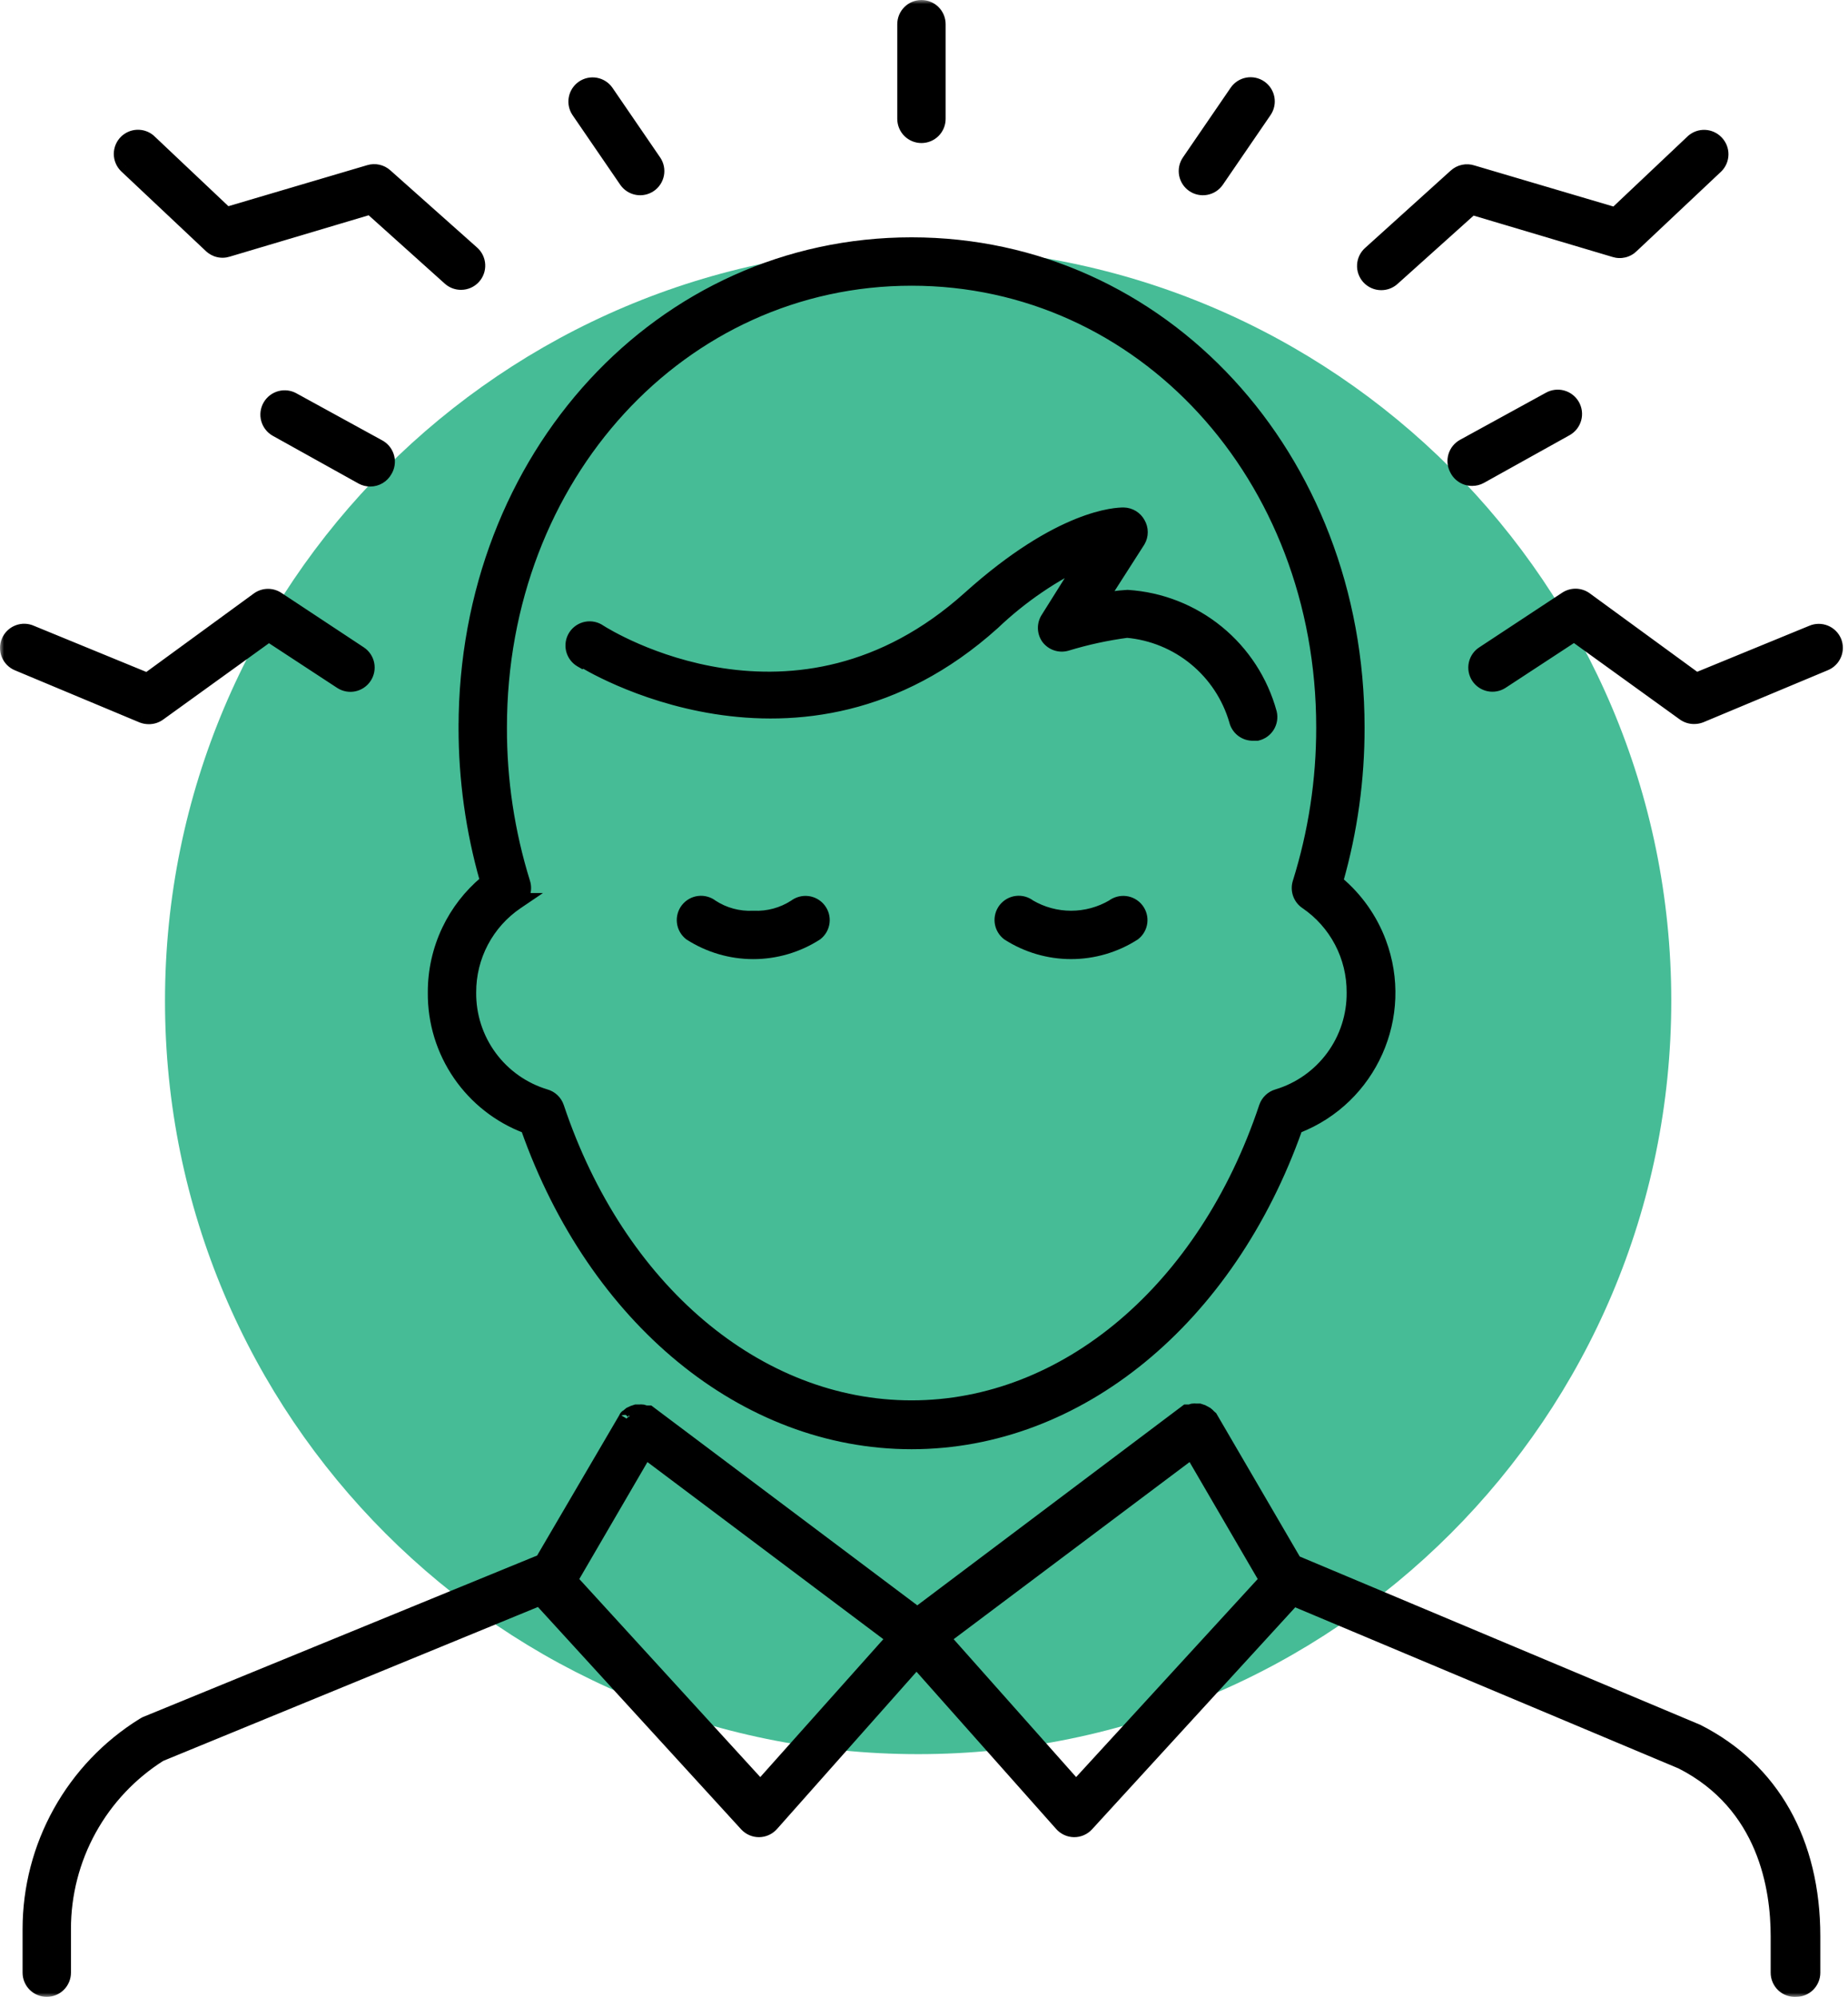 <svg width="224" height="242" viewBox="0 0 224 242" fill="none" xmlns="http://www.w3.org/2000/svg">
<path d="M111.289 212.579C161.707 212.579 202.579 171.707 202.579 121.289C202.579 70.872 161.707 30 111.289 30C60.872 30 20 70.872 20 121.289C20 171.707 60.872 212.579 111.289 212.579Z" fill="#46BC96"/>
<path d="M56.084 88.151C56.076 94.421 56.943 100.661 58.659 106.69C56.72 108.316 55.153 110.342 54.065 112.629C52.93 115.016 52.346 117.628 52.356 120.271C52.319 123.894 53.405 127.439 55.467 130.419C57.483 133.334 60.336 135.568 63.646 136.826C71.847 160.022 90.106 175.126 110.494 175.126C130.882 175.126 149.142 160.021 157.361 136.824C166.383 133.301 170.921 123.169 167.505 114.076C166.436 111.228 164.652 108.706 162.328 106.749C164.049 100.7 164.916 94.44 164.903 88.15C164.902 55.173 141.035 29.261 110.494 29.261C79.952 29.261 56.085 55.173 56.084 88.151ZM56.084 88.151C56.084 88.151 56.084 88.15 56.084 88.15L56.584 88.151H56.084C56.084 88.151 56.084 88.151 56.084 88.151ZM63.608 108.724C63.657 108.629 63.699 108.53 63.735 108.428C63.91 107.933 63.921 107.394 63.764 106.893C61.876 100.826 60.926 94.507 60.947 88.153V88.151C60.947 57.81 82.744 34.124 110.494 34.124C138.243 34.124 160.04 57.81 160.04 88.151V88.152C160.049 94.507 159.086 100.827 157.185 106.892L157.185 106.893C157.028 107.394 157.038 107.933 157.214 108.428C157.389 108.923 157.719 109.347 158.155 109.639C159.884 110.818 161.296 112.404 162.268 114.257C163.241 116.111 163.742 118.176 163.729 120.269L163.729 120.278C163.757 123.015 162.895 125.686 161.273 127.891C159.652 130.095 157.359 131.713 154.739 132.503C154.363 132.611 154.019 132.809 153.736 133.08C153.452 133.351 153.239 133.686 153.113 134.058L153.112 134.06C145.761 156.094 128.993 170.205 110.494 170.205C91.995 170.205 75.226 156.094 67.856 134.06L67.855 134.056C67.727 133.682 67.509 133.345 67.221 133.073C66.934 132.804 66.586 132.607 66.207 132.502C63.588 131.712 61.297 130.095 59.676 127.891C58.054 125.686 57.192 123.015 57.22 120.278L57.22 120.27C57.21 118.174 57.718 116.107 58.697 114.252C59.676 112.398 61.096 110.813 62.833 109.638L64.184 108.724H63.608Z" fill="black" stroke="black"/>
<mask id="path-3-outside-1_441_286" maskUnits="userSpaceOnUse" x="0" y="0" width="224" height="242" fill="black">
<rect fill="white" width="224" height="242"/>
<path d="M153.779 86.451C152.74 82.629 150.531 79.228 147.462 76.724C144.394 74.22 140.619 72.738 136.666 72.486C135.435 72.552 134.213 72.734 133.015 73.027L137.864 65.456C138.033 65.162 138.123 64.829 138.123 64.49C138.123 64.151 138.033 63.818 137.864 63.524C137.703 63.221 137.464 62.967 137.172 62.787C136.88 62.607 136.545 62.508 136.202 62.5C135.449 62.5 128.689 62.616 117.602 72.583C96.471 91.57 73.563 77.276 72.597 76.658C72.384 76.506 72.142 76.398 71.886 76.342C71.631 76.285 71.366 76.282 71.109 76.331C70.852 76.38 70.607 76.481 70.39 76.627C70.173 76.774 69.988 76.963 69.846 77.184C69.705 77.404 69.609 77.651 69.566 77.909C69.523 78.168 69.533 78.432 69.595 78.686C69.657 78.941 69.77 79.18 69.928 79.389C70.085 79.599 70.284 79.774 70.511 79.904L70.607 79.827C70.859 80.001 96.934 96.38 120.267 75.384C123.676 72.139 127.59 69.471 131.857 67.484L127.144 74.998C126.923 75.319 126.806 75.7 126.806 76.089C126.806 76.479 126.923 76.859 127.144 77.18C127.377 77.498 127.702 77.737 128.075 77.865C128.447 77.993 128.851 78.003 129.23 77.895C131.641 77.159 134.109 76.623 136.608 76.292C139.684 76.563 142.607 77.757 144.992 79.719C147.377 81.68 149.114 84.317 149.974 87.282C150.076 87.715 150.324 88.098 150.676 88.369C151.028 88.64 151.462 88.782 151.906 88.77H152.35C152.846 88.65 153.275 88.34 153.543 87.905C153.811 87.471 153.896 86.948 153.779 86.451ZM137.68 110.315C137.365 109.911 136.902 109.648 136.393 109.585C135.884 109.521 135.371 109.662 134.966 109.977C133.407 110.889 131.634 111.369 129.828 111.369C128.023 111.369 126.249 110.889 124.691 109.977C124.491 109.817 124.261 109.699 124.014 109.628C123.768 109.558 123.51 109.537 123.256 109.567C123.002 109.597 122.756 109.677 122.533 109.803C122.31 109.929 122.114 110.098 121.956 110.3C121.799 110.502 121.683 110.733 121.616 110.98C121.549 111.227 121.532 111.485 121.565 111.739C121.598 111.993 121.682 112.238 121.81 112.46C121.939 112.681 122.111 112.875 122.315 113.029C124.557 114.466 127.165 115.23 129.828 115.23C132.492 115.23 135.1 114.466 137.342 113.029C137.543 112.873 137.71 112.679 137.836 112.459C137.961 112.238 138.042 111.994 138.073 111.742C138.105 111.49 138.086 111.235 138.019 110.99C137.951 110.745 137.836 110.516 137.68 110.315ZM99.166 110.319L99.156 110.306C98.84 109.905 98.378 109.645 97.871 109.584C97.365 109.522 96.854 109.664 96.451 109.977C94.926 110.966 93.129 111.452 91.314 111.368C89.497 111.459 87.698 110.972 86.176 109.977C85.975 109.819 85.746 109.702 85.5 109.632C85.254 109.562 84.997 109.542 84.743 109.572C84.49 109.602 84.245 109.682 84.022 109.807C83.799 109.932 83.603 110.1 83.446 110.301C83.288 110.502 83.171 110.732 83.103 110.978C83.034 111.224 83.015 111.481 83.046 111.735C83.077 111.988 83.158 112.233 83.284 112.455C83.41 112.677 83.579 112.872 83.781 113.029C86.026 114.468 88.637 115.233 91.304 115.233C93.971 115.233 96.582 114.468 98.827 113.029C99.027 112.874 99.195 112.68 99.32 112.459C99.446 112.239 99.526 111.996 99.558 111.744C99.589 111.493 99.571 111.237 99.504 110.993C99.436 110.748 99.322 110.519 99.166 110.319ZM205.68 209.935L156.851 189.422L146.633 171.903C146.633 171.903 146.498 171.787 146.44 171.729C146.353 171.629 146.256 171.538 146.15 171.458L145.686 171.207L145.339 171.091H144.972C144.85 171.073 144.726 171.073 144.605 171.091L144.238 171.207C144.154 171.2 144.07 171.2 143.987 171.207H143.871L111.189 195.796L78.604 171.323H78.488C78.404 171.315 78.32 171.315 78.237 171.323L77.87 171.207C77.748 171.188 77.625 171.188 77.503 171.207H77.136L76.788 171.323L76.46 171.478C76.354 171.558 76.257 171.648 76.17 171.748C76.17 171.748 76.016 171.748 75.977 171.922C75.975 171.928 75.974 171.935 75.973 171.941L75.977 171.922L65.798 189.306L17.703 209.008L17.432 209.162C13.248 211.759 9.795 215.379 7.399 219.682C5.002 223.984 3.742 228.826 3.737 233.751V239.062C3.737 239.575 3.941 240.066 4.303 240.428C4.665 240.79 5.157 240.994 5.669 240.994C6.181 240.994 6.673 240.79 7.035 240.428C7.397 240.066 7.601 239.575 7.601 239.062V233.751C7.6 229.507 8.675 225.332 10.726 221.617C12.776 217.901 15.735 214.766 19.325 212.504L65.469 193.555L90.579 221.022C90.762 221.218 90.983 221.375 91.229 221.481C91.475 221.588 91.741 221.642 92.009 221.64C92.28 221.637 92.547 221.577 92.793 221.464C93.04 221.35 93.259 221.187 93.438 220.983L111.092 201.088L128.766 220.983C128.945 221.187 129.165 221.35 129.411 221.464C129.657 221.577 129.924 221.637 130.195 221.64C130.463 221.642 130.729 221.588 130.975 221.481C131.221 221.375 131.442 221.218 131.625 221.022L156.735 193.594L203.903 213.411C214.121 218.607 215.627 228.864 215.627 234.658V239.062C215.627 239.329 215.681 239.594 215.788 239.839C215.894 240.084 216.051 240.304 216.247 240.486C216.443 240.667 216.674 240.806 216.927 240.894C217.179 240.981 217.447 241.015 217.713 240.994C218.226 240.994 218.717 240.79 219.079 240.428C219.441 240.066 219.645 239.575 219.645 239.062V234.658C219.645 223.282 214.739 214.532 205.68 209.935ZM75.971 171.949C75.963 171.987 75.952 172.034 75.971 171.949ZM92.163 216.85L68.985 191.488L78.179 175.708L108.543 198.5L92.163 216.85ZM130.427 216.85L114.125 198.5L144.489 175.708L153.683 191.488L130.427 216.85ZM222.234 77.779C222.034 77.308 221.655 76.935 221.18 76.743C220.706 76.551 220.175 76.556 219.703 76.755L205.584 82.55L192.063 72.679C191.742 72.459 191.361 72.342 190.972 72.342C190.582 72.342 190.202 72.459 189.88 72.679L179.914 79.247C179.69 79.381 179.495 79.559 179.342 79.77C179.189 79.981 179.08 80.222 179.022 80.476C178.964 80.731 178.959 80.994 179.006 81.251C179.053 81.508 179.151 81.752 179.295 81.97C179.578 82.394 180.017 82.688 180.517 82.789C181.016 82.891 181.535 82.79 181.961 82.511L190.807 76.716L204.193 86.374C204.524 86.614 204.923 86.743 205.332 86.741C205.59 86.743 205.845 86.698 206.086 86.606L221.19 80.29C221.66 80.093 222.033 79.719 222.229 79.249C222.424 78.779 222.426 78.25 222.234 77.779ZM43.555 79.291L43.547 79.285L33.58 72.699C33.259 72.479 32.878 72.361 32.489 72.361C32.099 72.361 31.719 72.479 31.398 72.699L17.877 82.569L3.757 76.774C3.521 76.663 3.265 76.6 3.004 76.591C2.743 76.581 2.482 76.625 2.239 76.719C1.995 76.812 1.773 76.955 1.586 77.137C1.398 77.319 1.25 77.538 1.15 77.779C1.052 78.013 1.001 78.264 1 78.517C0.999 78.771 1.048 79.022 1.144 79.257C1.241 79.492 1.382 79.705 1.561 79.885C1.74 80.065 1.952 80.208 2.186 80.306L2.193 80.309L17.297 86.625C17.538 86.717 17.793 86.763 18.051 86.76C18.46 86.762 18.859 86.633 19.19 86.393L32.576 76.736L41.422 82.53C41.85 82.808 42.371 82.905 42.871 82.8C43.37 82.695 43.808 82.397 44.088 81.97C44.372 81.544 44.476 81.023 44.376 80.52C44.276 80.018 43.981 79.576 43.555 79.291ZM207.951 17.333L207.94 17.322C207.597 16.969 207.132 16.76 206.64 16.738C206.148 16.717 205.667 16.884 205.294 17.206L195.83 26.149L178.446 21.011C178.117 20.898 177.764 20.877 177.424 20.948C177.084 21.02 176.77 21.181 176.514 21.416L166.142 30.784C165.758 31.123 165.524 31.601 165.493 32.112C165.461 32.624 165.634 33.127 165.973 33.511L165.987 33.527C166.168 33.727 166.388 33.887 166.635 33.997C166.881 34.107 167.147 34.164 167.417 34.164C167.893 34.168 168.354 33.996 168.711 33.682L178.368 25.009L195.752 30.186C196.086 30.291 196.442 30.303 196.782 30.221C197.122 30.14 197.434 29.967 197.684 29.722L207.94 20.064C208.304 19.703 208.509 19.213 208.511 18.701C208.514 18.189 208.312 17.696 207.951 17.333ZM57.18 30.76L57.164 30.746L46.637 21.378C46.391 21.159 46.093 21.008 45.772 20.937C45.451 20.866 45.117 20.878 44.802 20.972L27.418 26.11L17.954 17.167C17.584 16.862 17.115 16.705 16.637 16.727C16.159 16.748 15.706 16.946 15.365 17.283C15.185 17.462 15.042 17.674 14.944 17.908C14.846 18.142 14.795 18.393 14.794 18.646C14.793 18.9 14.842 19.151 14.938 19.386C15.034 19.621 15.176 19.834 15.354 20.015L15.365 20.026L25.622 29.683C25.872 29.928 26.183 30.101 26.523 30.183C26.864 30.264 27.22 30.252 27.553 30.147L44.937 24.97L54.595 33.643C54.952 33.958 55.413 34.13 55.889 34.126C56.159 34.125 56.425 34.068 56.671 33.959C56.917 33.849 57.138 33.689 57.318 33.489C57.489 33.3 57.62 33.081 57.705 32.842C57.79 32.602 57.828 32.349 57.815 32.096C57.802 31.842 57.739 31.594 57.63 31.365C57.522 31.136 57.369 30.93 57.18 30.76ZM190.508 49.202C190.381 48.98 190.212 48.785 190.01 48.628C189.807 48.472 189.576 48.356 189.33 48.289C189.083 48.222 188.826 48.204 188.572 48.236C188.319 48.268 188.074 48.35 187.852 48.477L177.46 54.175C177.01 54.419 176.675 54.833 176.529 55.324C176.384 55.815 176.439 56.344 176.683 56.794L176.688 56.802C176.848 57.13 177.099 57.406 177.41 57.597C177.721 57.789 178.08 57.888 178.445 57.884C178.769 57.885 179.087 57.806 179.372 57.652L189.783 51.857C190.005 51.731 190.2 51.561 190.357 51.359C190.513 51.157 190.629 50.926 190.696 50.68C190.763 50.433 190.781 50.175 190.749 49.922C190.717 49.668 190.635 49.423 190.508 49.202ZM45.946 54.3C45.919 54.283 45.892 54.268 45.864 54.253L35.473 48.554C35.251 48.428 35.006 48.346 34.752 48.314C34.499 48.281 34.241 48.299 33.995 48.367C33.748 48.434 33.517 48.549 33.315 48.706C33.113 48.862 32.944 49.057 32.817 49.279C32.69 49.501 32.608 49.745 32.576 49.999C32.544 50.253 32.562 50.51 32.629 50.757C32.696 51.003 32.811 51.234 32.968 51.437C33.124 51.639 33.319 51.808 33.541 51.935L43.952 57.729C44.237 57.883 44.556 57.963 44.879 57.961C45.227 57.962 45.568 57.869 45.867 57.693C46.166 57.516 46.412 57.261 46.579 56.957C46.712 56.741 46.801 56.501 46.841 56.25C46.881 56 46.872 55.744 46.813 55.497C46.754 55.25 46.647 55.017 46.498 54.812C46.349 54.607 46.162 54.433 45.946 54.3ZM152.679 10.696C152.256 10.407 151.736 10.297 151.232 10.391C150.729 10.486 150.283 10.776 149.994 11.198L144.199 19.659C143.917 20.081 143.813 20.598 143.91 21.097C144.006 21.596 144.295 22.037 144.715 22.324C145.134 22.611 145.649 22.722 146.149 22.631C146.65 22.541 147.094 22.257 147.386 21.841L153.181 13.381C153.47 12.959 153.58 12.438 153.486 11.935C153.391 11.431 153.101 10.986 152.679 10.696ZM79.203 19.659L73.408 11.198C73.116 10.783 72.671 10.499 72.171 10.409C71.671 10.318 71.156 10.429 70.737 10.716C70.317 11.003 70.028 11.444 69.932 11.943C69.835 12.441 69.939 12.958 70.221 13.381L76.016 21.841C76.308 22.257 76.752 22.541 77.252 22.631C77.752 22.722 78.268 22.611 78.687 22.324C79.106 22.037 79.396 21.596 79.492 21.097C79.589 20.598 79.485 20.081 79.203 19.659ZM111.691 1C111.179 1 110.688 1.204 110.325 1.566C109.963 1.928 109.76 2.419 109.76 2.932V14.405C109.76 14.917 109.963 15.409 110.325 15.771C110.688 16.133 111.179 16.336 111.691 16.336C112.204 16.336 112.695 16.133 113.057 15.771C113.419 15.409 113.623 14.917 113.623 14.405V2.932C113.623 2.419 113.419 1.928 113.057 1.566C112.695 1.204 112.204 1 111.691 1Z"/>
</mask>
<path d="M153.779 86.451C152.74 82.629 150.531 79.228 147.462 76.724C144.394 74.22 140.619 72.738 136.666 72.486C135.435 72.552 134.213 72.734 133.015 73.027L137.864 65.456C138.033 65.162 138.123 64.829 138.123 64.49C138.123 64.151 138.033 63.818 137.864 63.524C137.703 63.221 137.464 62.967 137.172 62.787C136.88 62.607 136.545 62.508 136.202 62.5C135.449 62.5 128.689 62.616 117.602 72.583C96.471 91.57 73.563 77.276 72.597 76.658C72.384 76.506 72.142 76.398 71.886 76.342C71.631 76.285 71.366 76.282 71.109 76.331C70.852 76.38 70.607 76.481 70.39 76.627C70.173 76.774 69.988 76.963 69.846 77.184C69.705 77.404 69.609 77.651 69.566 77.909C69.523 78.168 69.533 78.432 69.595 78.686C69.657 78.941 69.77 79.18 69.928 79.389C70.085 79.599 70.284 79.774 70.511 79.904L70.607 79.827C70.859 80.001 96.934 96.38 120.267 75.384C123.676 72.139 127.59 69.471 131.857 67.484L127.144 74.998C126.923 75.319 126.806 75.7 126.806 76.089C126.806 76.479 126.923 76.859 127.144 77.18C127.377 77.498 127.702 77.737 128.075 77.865C128.447 77.993 128.851 78.003 129.23 77.895C131.641 77.159 134.109 76.623 136.608 76.292C139.684 76.563 142.607 77.757 144.992 79.719C147.377 81.68 149.114 84.317 149.974 87.282C150.076 87.715 150.324 88.098 150.676 88.369C151.028 88.64 151.462 88.782 151.906 88.77H152.35C152.846 88.65 153.275 88.34 153.543 87.905C153.811 87.471 153.896 86.948 153.779 86.451ZM137.68 110.315C137.365 109.911 136.902 109.648 136.393 109.585C135.884 109.521 135.371 109.662 134.966 109.977C133.407 110.889 131.634 111.369 129.828 111.369C128.023 111.369 126.249 110.889 124.691 109.977C124.491 109.817 124.261 109.699 124.014 109.628C123.768 109.558 123.51 109.537 123.256 109.567C123.002 109.597 122.756 109.677 122.533 109.803C122.31 109.929 122.114 110.098 121.956 110.3C121.799 110.502 121.683 110.733 121.616 110.98C121.549 111.227 121.532 111.485 121.565 111.739C121.598 111.993 121.682 112.238 121.81 112.46C121.939 112.681 122.111 112.875 122.315 113.029C124.557 114.466 127.165 115.23 129.828 115.23C132.492 115.23 135.1 114.466 137.342 113.029C137.543 112.873 137.71 112.679 137.836 112.459C137.961 112.238 138.042 111.994 138.073 111.742C138.105 111.49 138.086 111.235 138.019 110.99C137.951 110.745 137.836 110.516 137.68 110.315ZM99.166 110.319L99.156 110.306C98.84 109.905 98.378 109.645 97.871 109.584C97.365 109.522 96.854 109.664 96.451 109.977C94.926 110.966 93.129 111.452 91.314 111.368C89.497 111.459 87.698 110.972 86.176 109.977C85.975 109.819 85.746 109.702 85.5 109.632C85.254 109.562 84.997 109.542 84.743 109.572C84.49 109.602 84.245 109.682 84.022 109.807C83.799 109.932 83.603 110.1 83.446 110.301C83.288 110.502 83.171 110.732 83.103 110.978C83.034 111.224 83.015 111.481 83.046 111.735C83.077 111.988 83.158 112.233 83.284 112.455C83.41 112.677 83.579 112.872 83.781 113.029C86.026 114.468 88.637 115.233 91.304 115.233C93.971 115.233 96.582 114.468 98.827 113.029C99.027 112.874 99.195 112.68 99.32 112.459C99.446 112.239 99.526 111.996 99.558 111.744C99.589 111.493 99.571 111.237 99.504 110.993C99.436 110.748 99.322 110.519 99.166 110.319ZM205.68 209.935L156.851 189.422L146.633 171.903C146.633 171.903 146.498 171.787 146.44 171.729C146.353 171.629 146.256 171.538 146.15 171.458L145.686 171.207L145.339 171.091H144.972C144.85 171.073 144.726 171.073 144.605 171.091L144.238 171.207C144.154 171.2 144.07 171.2 143.987 171.207H143.871L111.189 195.796L78.604 171.323H78.488C78.404 171.315 78.32 171.315 78.237 171.323L77.87 171.207C77.748 171.188 77.625 171.188 77.503 171.207H77.136L76.788 171.323L76.46 171.478C76.354 171.558 76.257 171.648 76.17 171.748C76.17 171.748 76.016 171.748 75.977 171.922C75.975 171.928 75.974 171.935 75.973 171.941L75.977 171.922L65.798 189.306L17.703 209.008L17.432 209.162C13.248 211.759 9.795 215.379 7.399 219.682C5.002 223.984 3.742 228.826 3.737 233.751V239.062C3.737 239.575 3.941 240.066 4.303 240.428C4.665 240.79 5.157 240.994 5.669 240.994C6.181 240.994 6.673 240.79 7.035 240.428C7.397 240.066 7.601 239.575 7.601 239.062V233.751C7.6 229.507 8.675 225.332 10.726 221.617C12.776 217.901 15.735 214.766 19.325 212.504L65.469 193.555L90.579 221.022C90.762 221.218 90.983 221.375 91.229 221.481C91.475 221.588 91.741 221.642 92.009 221.64C92.28 221.637 92.547 221.577 92.793 221.464C93.04 221.35 93.259 221.187 93.438 220.983L111.092 201.088L128.766 220.983C128.945 221.187 129.165 221.35 129.411 221.464C129.657 221.577 129.924 221.637 130.195 221.64C130.463 221.642 130.729 221.588 130.975 221.481C131.221 221.375 131.442 221.218 131.625 221.022L156.735 193.594L203.903 213.411C214.121 218.607 215.627 228.864 215.627 234.658V239.062C215.627 239.329 215.681 239.594 215.788 239.839C215.894 240.084 216.051 240.304 216.247 240.486C216.443 240.667 216.674 240.806 216.927 240.894C217.179 240.981 217.447 241.015 217.713 240.994C218.226 240.994 218.717 240.79 219.079 240.428C219.441 240.066 219.645 239.575 219.645 239.062V234.658C219.645 223.282 214.739 214.532 205.68 209.935ZM75.971 171.949C75.963 171.987 75.952 172.034 75.971 171.949ZM92.163 216.85L68.985 191.488L78.179 175.708L108.543 198.5L92.163 216.85ZM130.427 216.85L114.125 198.5L144.489 175.708L153.683 191.488L130.427 216.85ZM222.234 77.779C222.034 77.308 221.655 76.935 221.18 76.743C220.706 76.551 220.175 76.556 219.703 76.755L205.584 82.55L192.063 72.679C191.742 72.459 191.361 72.342 190.972 72.342C190.582 72.342 190.202 72.459 189.88 72.679L179.914 79.247C179.69 79.381 179.495 79.559 179.342 79.77C179.189 79.981 179.08 80.222 179.022 80.476C178.964 80.731 178.959 80.994 179.006 81.251C179.053 81.508 179.151 81.752 179.295 81.97C179.578 82.394 180.017 82.688 180.517 82.789C181.016 82.891 181.535 82.79 181.961 82.511L190.807 76.716L204.193 86.374C204.524 86.614 204.923 86.743 205.332 86.741C205.59 86.743 205.845 86.698 206.086 86.606L221.19 80.29C221.66 80.093 222.033 79.719 222.229 79.249C222.424 78.779 222.426 78.25 222.234 77.779ZM43.555 79.291L43.547 79.285L33.58 72.699C33.259 72.479 32.878 72.361 32.489 72.361C32.099 72.361 31.719 72.479 31.398 72.699L17.877 82.569L3.757 76.774C3.521 76.663 3.265 76.6 3.004 76.591C2.743 76.581 2.482 76.625 2.239 76.719C1.995 76.812 1.773 76.955 1.586 77.137C1.398 77.319 1.25 77.538 1.15 77.779C1.052 78.013 1.001 78.264 1 78.517C0.999 78.771 1.048 79.022 1.144 79.257C1.241 79.492 1.382 79.705 1.561 79.885C1.74 80.065 1.952 80.208 2.186 80.306L2.193 80.309L17.297 86.625C17.538 86.717 17.793 86.763 18.051 86.76C18.46 86.762 18.859 86.633 19.19 86.393L32.576 76.736L41.422 82.53C41.85 82.808 42.371 82.905 42.871 82.8C43.37 82.695 43.808 82.397 44.088 81.97C44.372 81.544 44.476 81.023 44.376 80.52C44.276 80.018 43.981 79.576 43.555 79.291ZM207.951 17.333L207.94 17.322C207.597 16.969 207.132 16.76 206.64 16.738C206.148 16.717 205.667 16.884 205.294 17.206L195.83 26.149L178.446 21.011C178.117 20.898 177.764 20.877 177.424 20.948C177.084 21.02 176.77 21.181 176.514 21.416L166.142 30.784C165.758 31.123 165.524 31.601 165.493 32.112C165.461 32.624 165.634 33.127 165.973 33.511L165.987 33.527C166.168 33.727 166.388 33.887 166.635 33.997C166.881 34.107 167.147 34.164 167.417 34.164C167.893 34.168 168.354 33.996 168.711 33.682L178.368 25.009L195.752 30.186C196.086 30.291 196.442 30.303 196.782 30.221C197.122 30.14 197.434 29.967 197.684 29.722L207.94 20.064C208.304 19.703 208.509 19.213 208.511 18.701C208.514 18.189 208.312 17.696 207.951 17.333ZM57.18 30.76L57.164 30.746L46.637 21.378C46.391 21.159 46.093 21.008 45.772 20.937C45.451 20.866 45.117 20.878 44.802 20.972L27.418 26.11L17.954 17.167C17.584 16.862 17.115 16.705 16.637 16.727C16.159 16.748 15.706 16.946 15.365 17.283C15.185 17.462 15.042 17.674 14.944 17.908C14.846 18.142 14.795 18.393 14.794 18.646C14.793 18.9 14.842 19.151 14.938 19.386C15.034 19.621 15.176 19.834 15.354 20.015L15.365 20.026L25.622 29.683C25.872 29.928 26.183 30.101 26.523 30.183C26.864 30.264 27.22 30.252 27.553 30.147L44.937 24.97L54.595 33.643C54.952 33.958 55.413 34.13 55.889 34.126C56.159 34.125 56.425 34.068 56.671 33.959C56.917 33.849 57.138 33.689 57.318 33.489C57.489 33.3 57.62 33.081 57.705 32.842C57.79 32.602 57.828 32.349 57.815 32.096C57.802 31.842 57.739 31.594 57.63 31.365C57.522 31.136 57.369 30.93 57.18 30.76ZM190.508 49.202C190.381 48.98 190.212 48.785 190.01 48.628C189.807 48.472 189.576 48.356 189.33 48.289C189.083 48.222 188.826 48.204 188.572 48.236C188.319 48.268 188.074 48.35 187.852 48.477L177.46 54.175C177.01 54.419 176.675 54.833 176.529 55.324C176.384 55.815 176.439 56.344 176.683 56.794L176.688 56.802C176.848 57.13 177.099 57.406 177.41 57.597C177.721 57.789 178.08 57.888 178.445 57.884C178.769 57.885 179.087 57.806 179.372 57.652L189.783 51.857C190.005 51.731 190.2 51.561 190.357 51.359C190.513 51.157 190.629 50.926 190.696 50.68C190.763 50.433 190.781 50.175 190.749 49.922C190.717 49.668 190.635 49.423 190.508 49.202ZM45.946 54.3C45.919 54.283 45.892 54.268 45.864 54.253L35.473 48.554C35.251 48.428 35.006 48.346 34.752 48.314C34.499 48.281 34.241 48.299 33.995 48.367C33.748 48.434 33.517 48.549 33.315 48.706C33.113 48.862 32.944 49.057 32.817 49.279C32.69 49.501 32.608 49.745 32.576 49.999C32.544 50.253 32.562 50.51 32.629 50.757C32.696 51.003 32.811 51.234 32.968 51.437C33.124 51.639 33.319 51.808 33.541 51.935L43.952 57.729C44.237 57.883 44.556 57.963 44.879 57.961C45.227 57.962 45.568 57.869 45.867 57.693C46.166 57.516 46.412 57.261 46.579 56.957C46.712 56.741 46.801 56.501 46.841 56.25C46.881 56 46.872 55.744 46.813 55.497C46.754 55.25 46.647 55.017 46.498 54.812C46.349 54.607 46.162 54.433 45.946 54.3ZM152.679 10.696C152.256 10.407 151.736 10.297 151.232 10.391C150.729 10.486 150.283 10.776 149.994 11.198L144.199 19.659C143.917 20.081 143.813 20.598 143.91 21.097C144.006 21.596 144.295 22.037 144.715 22.324C145.134 22.611 145.649 22.722 146.149 22.631C146.65 22.541 147.094 22.257 147.386 21.841L153.181 13.381C153.47 12.959 153.58 12.438 153.486 11.935C153.391 11.431 153.101 10.986 152.679 10.696ZM79.203 19.659L73.408 11.198C73.116 10.783 72.671 10.499 72.171 10.409C71.671 10.318 71.156 10.429 70.737 10.716C70.317 11.003 70.028 11.444 69.932 11.943C69.835 12.441 69.939 12.958 70.221 13.381L76.016 21.841C76.308 22.257 76.752 22.541 77.252 22.631C77.752 22.722 78.268 22.611 78.687 22.324C79.106 22.037 79.396 21.596 79.492 21.097C79.589 20.598 79.485 20.081 79.203 19.659ZM111.691 1C111.179 1 110.688 1.204 110.325 1.566C109.963 1.928 109.76 2.419 109.76 2.932V14.405C109.76 14.917 109.963 15.409 110.325 15.771C110.688 16.133 111.179 16.336 111.691 16.336C112.204 16.336 112.695 16.133 113.057 15.771C113.419 15.409 113.623 14.917 113.623 14.405V2.932C113.623 2.419 113.419 1.928 113.057 1.566C112.695 1.204 112.204 1 111.691 1Z" fill="black"/>
<path d="M153.779 86.451L154.753 86.223L154.749 86.206L154.744 86.189L153.779 86.451ZM136.666 72.486L136.73 71.488L136.671 71.485L136.612 71.488L136.666 72.486ZM133.015 73.027L132.173 72.488L130.825 74.594L133.254 73.998L133.015 73.027ZM137.864 65.456L138.706 65.995L138.718 65.975L138.729 65.956L137.864 65.456ZM137.864 63.524L136.981 63.994L136.989 64.009L136.998 64.024L137.864 63.524ZM136.202 62.5L136.225 61.501L136.214 61.5H136.202V62.5ZM117.602 72.583L118.27 73.327L118.27 73.326L117.602 72.583ZM72.597 76.658L72.014 77.471L72.035 77.486L72.058 77.501L72.597 76.658ZM70.511 79.904L70.014 80.772L70.604 81.11L71.135 80.685L70.511 79.904ZM70.607 79.827L71.177 79.004L70.564 78.581L69.983 79.046L70.607 79.827ZM120.267 75.384L120.936 76.127L120.947 76.118L120.957 76.108L120.267 75.384ZM131.857 67.484L132.704 68.016L134.501 65.15L131.434 66.578L131.857 67.484ZM127.144 74.998L127.969 75.563L127.98 75.546L127.991 75.529L127.144 74.998ZM127.144 77.18L126.318 77.745L126.328 77.759L126.337 77.772L127.144 77.18ZM129.23 77.895L129.504 78.857L129.513 78.854L129.521 78.852L129.23 77.895ZM136.608 76.292L136.696 75.296L136.586 75.286L136.477 75.301L136.608 76.292ZM149.974 87.282L150.948 87.053L150.942 87.028L150.935 87.004L149.974 87.282ZM151.906 88.77V87.77H151.892L151.879 87.77L151.906 88.77ZM152.35 88.77V89.77H152.469L152.584 89.742L152.35 88.77ZM137.68 110.315L136.891 110.93L136.891 110.93L137.68 110.315ZM134.966 109.977L135.471 110.841L135.528 110.807L135.581 110.767L134.966 109.977ZM129.828 111.369V110.369V111.369ZM124.691 109.977L124.066 110.758L124.123 110.804L124.186 110.841L124.691 109.977ZM122.315 113.029L121.711 113.826L121.742 113.85L121.775 113.871L122.315 113.029ZM129.828 115.23V114.23V115.23ZM137.342 113.029L137.882 113.871L137.92 113.847L137.956 113.818L137.342 113.029ZM99.166 110.319L99.955 109.705L99.955 109.705L99.166 110.319ZM99.156 110.306L99.945 109.692L99.941 109.687L99.156 110.306ZM96.451 109.977L96.995 110.817L97.032 110.793L97.066 110.766L96.451 109.977ZM91.314 111.368L91.36 110.369L91.312 110.367L91.264 110.369L91.314 111.368ZM86.176 109.977L85.555 110.762L85.591 110.79L85.629 110.815L86.176 109.977ZM83.781 113.029L83.166 113.819L83.203 113.847L83.241 113.871L83.781 113.029ZM98.827 113.029L99.367 113.871L99.405 113.847L99.441 113.819L98.827 113.029ZM205.68 209.935L206.132 209.043L206.1 209.027L206.067 209.013L205.68 209.935ZM156.851 189.422L155.987 189.926L156.155 190.214L156.463 190.344L156.851 189.422ZM146.633 171.903L147.497 171.399L147.412 171.253L147.284 171.143L146.633 171.903ZM146.44 171.729L145.686 172.386L145.708 172.412L145.733 172.436L146.44 171.729ZM146.15 171.458L146.753 170.661L146.693 170.615L146.626 170.579L146.15 171.458ZM145.686 171.207L146.163 170.328L146.086 170.286L146.003 170.259L145.686 171.207ZM145.339 171.091L145.655 170.143L145.501 170.091H145.339V171.091ZM144.972 171.091L144.819 172.08L144.895 172.091H144.972V171.091ZM144.605 171.091L144.452 170.103L144.376 170.115L144.304 170.138L144.605 171.091ZM144.238 171.207L144.146 172.203L144.346 172.222L144.539 172.161L144.238 171.207ZM143.987 171.207V172.207H144.033L144.079 172.203L143.987 171.207ZM143.871 171.207V170.207H143.537L143.269 170.408L143.871 171.207ZM111.189 195.796L110.589 196.595L111.19 197.047L111.79 196.595L111.189 195.796ZM78.604 171.323L79.204 170.524L78.938 170.323H78.604V171.323ZM78.488 171.323L78.396 172.319L78.442 172.323H78.488V171.323ZM78.237 171.323L77.936 172.277L78.128 172.338L78.329 172.319L78.237 171.323ZM77.87 171.207L78.171 170.254L78.098 170.231L78.023 170.219L77.87 171.207ZM77.503 171.207V172.207H77.58L77.656 172.196L77.503 171.207ZM77.136 171.207V170.207H76.974L76.82 170.259L77.136 171.207ZM76.788 171.323L76.472 170.374L76.416 170.393L76.362 170.418L76.788 171.323ZM76.46 171.478L76.034 170.573L75.939 170.617L75.856 170.681L76.46 171.478ZM76.17 171.748L76.17 172.748L76.626 172.748L76.925 172.404L76.17 171.748ZM75.977 171.922L76.953 172.141L76.953 172.139L75.977 171.922ZM75.973 171.941L74.995 171.733L76.948 172.16L75.973 171.941ZM65.798 189.306L66.177 190.231L66.49 190.103L66.661 189.811L65.798 189.306ZM17.703 209.008L17.323 208.082L17.263 208.107L17.206 208.139L17.703 209.008ZM17.432 209.162L16.936 208.294L16.92 208.303L16.905 208.312L17.432 209.162ZM3.737 233.751L2.737 233.75V233.751H3.737ZM7.601 239.062H8.601H7.601ZM7.601 233.751L8.601 233.751L8.601 233.75L7.601 233.751ZM19.325 212.504L18.945 211.579L18.865 211.611L18.792 211.658L19.325 212.504ZM65.469 193.555L66.207 192.88L65.736 192.365L65.09 192.63L65.469 193.555ZM90.579 221.022L89.841 221.696L89.846 221.702L90.579 221.022ZM92.009 221.64L92.016 222.64L92.02 222.64L92.009 221.64ZM93.438 220.983L92.69 220.319L92.687 220.323L93.438 220.983ZM111.092 201.088L111.84 200.424L111.092 199.582L110.344 200.424L111.092 201.088ZM128.766 220.983L129.517 220.323L129.514 220.319L128.766 220.983ZM130.195 221.64L130.184 222.64L130.188 222.64L130.195 221.64ZM131.625 221.022L132.358 221.702L132.362 221.697L131.625 221.022ZM156.735 193.594L157.122 192.672L156.473 192.399L155.997 192.919L156.735 193.594ZM203.903 213.411L204.356 212.52L204.324 212.504L204.29 212.489L203.903 213.411ZM215.627 239.062L216.627 239.065V239.062H215.627ZM217.713 240.994V239.994H217.673L217.633 239.997L217.713 240.994ZM75.971 171.949L76.948 172.165L74.995 171.733L75.971 171.949ZM92.163 216.85L91.425 217.524L92.172 218.341L92.909 217.515L92.163 216.85ZM68.985 191.488L68.121 190.985L67.751 191.62L68.247 192.163L68.985 191.488ZM78.179 175.708L78.779 174.908L77.881 174.233L77.315 175.204L78.179 175.708ZM108.543 198.5L109.289 199.166L110.014 198.354L109.143 197.7L108.543 198.5ZM130.427 216.85L129.68 217.514L130.415 218.342L131.164 217.525L130.427 216.85ZM114.125 198.5L113.525 197.7L112.656 198.352L113.377 199.164L114.125 198.5ZM144.489 175.708L145.353 175.204L144.787 174.233L143.888 174.908L144.489 175.708ZM153.683 191.488L154.42 192.164L154.918 191.621L154.547 190.985L153.683 191.488ZM222.234 77.779L223.16 77.401L223.157 77.394L223.154 77.388L222.234 77.779ZM219.703 76.755L220.083 77.68L220.093 77.676L219.703 76.755ZM205.584 82.55L204.994 83.357L205.446 83.687L205.964 83.475L205.584 82.55ZM192.063 72.679L192.653 71.872L192.641 71.863L192.628 71.854L192.063 72.679ZM189.88 72.679L190.431 73.514L190.438 73.51L190.445 73.504L189.88 72.679ZM179.914 79.247L180.427 80.105L180.446 80.094L180.464 80.082L179.914 79.247ZM179.295 81.97L178.461 82.522L178.464 82.526L179.295 81.97ZM181.961 82.511L181.413 81.674L181.412 81.675L181.961 82.511ZM190.807 76.716L191.392 75.905L190.834 75.503L190.259 75.88L190.807 76.716ZM204.193 86.374L204.779 85.564L204.778 85.563L204.193 86.374ZM205.332 86.741L205.342 85.741L205.329 85.741L205.332 86.741ZM206.086 86.606L206.442 87.54L206.457 87.534L206.471 87.528L206.086 86.606ZM221.19 80.29L221.576 81.212L221.576 81.212L221.19 80.29ZM43.555 79.291L42.978 80.108L42.989 80.115L42.999 80.123L43.555 79.291ZM43.547 79.285L44.124 78.468L44.111 78.46L44.098 78.451L43.547 79.285ZM33.58 72.699L33.015 73.524L33.022 73.528L33.029 73.533L33.58 72.699ZM32.489 72.361V73.361V72.361ZM31.398 72.699L30.833 71.874L30.82 71.882L30.808 71.891L31.398 72.699ZM17.877 82.569L17.497 83.494L18.015 83.706L18.466 83.377L17.877 82.569ZM3.757 76.774L3.33 77.679L3.354 77.69L3.378 77.699L3.757 76.774ZM1.15 77.779L2.072 78.165L2.073 78.163L1.15 77.779ZM2.186 80.306L2.581 79.387L2.572 79.384L2.186 80.306ZM2.193 80.309L1.798 81.228L1.807 81.232L2.193 80.309ZM17.297 86.625L16.912 87.548L16.926 87.554L16.941 87.559L17.297 86.625ZM18.051 86.76L18.054 85.76L18.041 85.76L18.051 86.76ZM19.19 86.393L18.605 85.582L18.604 85.583L19.19 86.393ZM32.576 76.736L33.124 75.899L32.548 75.522L31.991 75.925L32.576 76.736ZM41.422 82.53L40.874 83.367L40.878 83.369L41.422 82.53ZM44.088 81.97L43.256 81.415L43.252 81.421L44.088 81.97ZM207.951 17.333L208.662 16.628L208.659 16.626L207.951 17.333ZM207.94 17.322L207.223 18.019L207.233 18.028L207.94 17.322ZM205.294 17.206L204.641 16.448L204.624 16.463L204.607 16.479L205.294 17.206ZM195.83 26.149L195.546 27.108L196.098 27.271L196.516 26.875L195.83 26.149ZM178.446 21.011L178.122 21.957L178.142 21.964L178.162 21.97L178.446 21.011ZM176.514 21.416L177.184 22.159L177.191 22.153L176.514 21.416ZM166.142 30.784L166.804 31.534L166.812 31.526L166.142 30.784ZM165.973 33.511L166.723 32.849L166.722 32.849L165.973 33.511ZM165.987 33.527L165.237 34.189L165.245 34.197L165.987 33.527ZM167.417 34.164L167.425 33.165L167.419 33.164L167.417 34.164ZM168.711 33.682L169.372 34.432L169.379 34.426L168.711 33.682ZM178.368 25.009L178.654 24.051L178.117 23.891L177.7 24.265L178.368 25.009ZM195.752 30.186L196.052 29.232L196.045 29.229L196.038 29.227L195.752 30.186ZM197.684 29.722L196.998 28.994L196.991 29.001L196.984 29.008L197.684 29.722ZM207.94 20.064L208.626 20.792L208.635 20.783L208.645 20.774L207.94 20.064ZM57.18 30.76L57.85 30.018L57.842 30.01L57.18 30.76ZM57.164 30.746L56.499 31.493L56.502 31.495L57.164 30.746ZM46.637 21.378L47.302 20.631L47.301 20.63L46.637 21.378ZM44.802 20.972L45.085 21.931L45.089 21.93L44.802 20.972ZM27.418 26.11L26.731 26.837L27.15 27.232L27.702 27.069L27.418 26.11ZM17.954 17.167L18.64 16.44L18.616 16.417L18.59 16.396L17.954 17.167ZM15.365 17.283L14.662 16.572L14.661 16.573L15.365 17.283ZM15.354 20.015L14.644 20.719L14.647 20.722L15.354 20.015ZM15.365 20.026L14.658 20.733L14.669 20.743L14.68 20.754L15.365 20.026ZM25.622 29.683L26.322 28.97L26.315 28.962L26.307 28.955L25.622 29.683ZM27.553 30.147L27.268 29.189L27.261 29.191L27.253 29.193L27.553 30.147ZM44.937 24.97L45.605 24.226L45.189 23.852L44.652 24.012L44.937 24.97ZM54.595 33.643L53.927 34.387L53.934 34.393L54.595 33.643ZM55.889 34.126L55.887 33.126L55.881 33.126L55.889 34.126ZM57.318 33.489L56.577 32.818L56.576 32.819L57.318 33.489ZM190.508 49.202L189.639 49.697L189.64 49.698L190.508 49.202ZM187.852 48.477L188.333 49.354L188.34 49.35L188.348 49.345L187.852 48.477ZM177.46 54.175L177.937 55.054L177.941 55.052L177.46 54.175ZM176.683 56.794L177.567 56.326L177.562 56.317L176.683 56.794ZM176.688 56.802L177.586 56.362L177.579 56.348L177.571 56.334L176.688 56.802ZM178.445 57.884L178.45 56.884L178.441 56.884L178.433 56.884L178.445 57.884ZM179.372 57.652L179.847 58.532L179.859 58.526L179.372 57.652ZM189.783 51.857L190.27 52.731L190.279 52.726L189.783 51.857ZM45.946 54.3L46.469 53.448L46.468 53.447L45.946 54.3ZM45.864 54.253L46.35 53.378L46.345 53.376L45.864 54.253ZM35.473 48.554L34.977 49.423L34.984 49.427L34.992 49.431L35.473 48.554ZM33.541 51.935L33.045 52.803L33.055 52.809L33.541 51.935ZM43.952 57.729L43.466 58.603L43.478 58.61L43.952 57.729ZM44.879 57.961L44.882 56.961L44.875 56.961L44.879 57.961ZM46.579 56.957L45.727 56.433L45.714 56.454L45.702 56.477L46.579 56.957ZM152.679 10.696L153.244 9.871L153.243 9.871L152.679 10.696ZM149.994 11.198L149.169 10.633L149.169 10.633L149.994 11.198ZM144.199 19.659L143.374 19.093L143.367 19.104L144.199 19.659ZM147.386 21.841L148.204 22.416L148.211 22.406L147.386 21.841ZM153.181 13.381L154.006 13.946L154.006 13.946L153.181 13.381ZM79.203 19.659L80.035 19.104L80.028 19.094L79.203 19.659ZM73.408 11.198L74.233 10.633L74.226 10.623L73.408 11.198ZM70.221 13.381L69.389 13.936L69.396 13.946L70.221 13.381ZM76.016 21.841L75.191 22.406L75.198 22.416L76.016 21.841ZM111.691 1V0V1ZM154.744 86.189C153.65 82.166 151.325 78.585 148.095 75.949L146.83 77.499C149.737 79.871 151.83 83.093 152.815 86.714L154.744 86.189ZM148.095 75.949C144.864 73.313 140.891 71.754 136.73 71.488L136.602 73.484C140.347 73.723 143.923 75.127 146.83 77.499L148.095 75.949ZM136.612 71.488C135.319 71.557 134.035 71.748 132.777 72.056L133.254 73.998C134.391 73.72 135.551 73.548 136.72 73.485L136.612 71.488ZM133.858 73.566L138.706 65.995L137.021 64.916L132.173 72.488L133.858 73.566ZM138.729 65.956C138.987 65.51 139.123 65.004 139.123 64.49H137.123C137.123 64.653 137.079 64.814 136.998 64.955L138.729 65.956ZM139.123 64.49C139.123 63.975 138.987 63.469 138.729 63.024L136.998 64.024C137.079 64.166 137.123 64.326 137.123 64.49H139.123ZM138.746 63.054C138.502 62.595 138.14 62.209 137.696 61.936L136.647 63.638C136.788 63.725 136.903 63.848 136.981 63.994L138.746 63.054ZM137.696 61.936C137.253 61.663 136.746 61.512 136.225 61.501L136.18 63.5C136.345 63.504 136.506 63.551 136.647 63.638L137.696 61.936ZM136.202 61.5C135.18 61.5 128.186 61.723 116.933 71.839L118.27 73.326C129.191 63.509 135.719 63.5 136.202 63.5V61.5ZM116.933 71.839C106.632 81.096 95.94 82.225 87.686 80.984C79.394 79.736 73.563 76.089 73.136 75.816L72.058 77.501C72.597 77.846 78.702 81.654 87.388 82.961C96.113 84.274 107.441 83.057 118.27 73.327L116.933 71.839ZM73.18 75.846C72.857 75.614 72.49 75.451 72.102 75.365L71.671 77.318C71.795 77.345 71.911 77.397 72.014 77.471L73.18 75.846ZM72.102 75.365C71.713 75.28 71.312 75.274 70.921 75.349L71.296 77.313C71.421 77.289 71.548 77.291 71.671 77.318L72.102 75.365ZM70.921 75.349C70.531 75.423 70.16 75.576 69.83 75.799L70.95 77.456C71.054 77.385 71.172 77.337 71.296 77.313L70.921 75.349ZM69.83 75.799C69.501 76.021 69.22 76.308 69.005 76.643L70.688 77.724C70.756 77.618 70.845 77.527 70.95 77.456L69.83 75.799ZM69.005 76.643C68.79 76.977 68.645 77.352 68.58 77.744L70.552 78.074C70.573 77.95 70.619 77.831 70.688 77.724L69.005 76.643ZM68.58 77.744C68.514 78.136 68.529 78.537 68.623 78.924L70.566 78.449C70.536 78.326 70.531 78.199 70.552 78.074L68.58 77.744ZM68.623 78.924C68.718 79.31 68.89 79.673 69.129 79.99L70.727 78.788C70.651 78.687 70.596 78.572 70.566 78.449L68.623 78.924ZM69.129 79.99C69.368 80.308 69.669 80.574 70.014 80.772L71.008 79.036C70.898 78.973 70.803 78.889 70.727 78.788L69.129 79.99ZM71.135 80.685L71.232 80.608L69.983 79.046L69.886 79.123L71.135 80.685ZM70.038 80.649C70.254 80.798 76.975 85.011 86.626 86.532C96.32 88.06 108.997 86.87 120.936 76.127L119.598 74.641C108.204 84.894 96.177 86.013 86.937 84.556C82.306 83.826 78.376 82.448 75.589 81.241C72.79 80.029 71.174 79.002 71.177 79.004L70.038 80.649ZM120.957 76.108C124.287 72.938 128.111 70.331 132.279 68.391L131.434 66.578C127.069 68.61 123.065 71.34 119.578 74.66L120.957 76.108ZM131.009 66.953L126.296 74.466L127.991 75.529L132.704 68.016L131.009 66.953ZM126.318 74.433C125.984 74.921 125.806 75.498 125.806 76.089H127.806C127.806 75.901 127.863 75.718 127.969 75.563L126.318 74.433ZM125.806 76.089C125.806 76.68 125.984 77.258 126.318 77.745L127.969 76.615C127.862 76.46 127.806 76.277 127.806 76.089H125.806ZM126.337 77.772C126.691 78.254 127.184 78.617 127.75 78.811L128.399 76.919C128.219 76.857 128.062 76.742 127.95 76.589L126.337 77.772ZM127.75 78.811C128.316 79.005 128.928 79.021 129.504 78.857L128.956 76.933C128.773 76.986 128.578 76.98 128.399 76.919L127.75 78.811ZM129.521 78.852C131.88 78.132 134.295 77.607 136.74 77.283L136.477 75.301C133.923 75.639 131.402 76.187 128.938 76.939L129.521 78.852ZM136.52 77.288C139.396 77.541 142.127 78.658 144.357 80.491L145.627 78.946C143.086 76.857 139.973 75.585 136.696 75.296L136.52 77.288ZM144.357 80.491C146.586 82.324 148.21 84.789 149.014 87.561L150.935 87.004C150.018 83.844 148.168 81.036 145.627 78.946L144.357 80.491ZM149.001 87.512C149.156 88.168 149.532 88.751 150.066 89.162L151.286 87.577C151.116 87.446 150.997 87.261 150.948 87.053L149.001 87.512ZM150.066 89.162C150.6 89.573 151.259 89.787 151.933 89.769L151.879 87.77C151.665 87.776 151.455 87.708 151.286 87.577L150.066 89.162ZM151.906 89.77H152.35V87.77H151.906V89.77ZM152.584 89.742C153.337 89.561 153.988 89.089 154.394 88.43L152.692 87.38C152.563 87.59 152.356 87.74 152.116 87.797L152.584 89.742ZM154.394 88.43C154.801 87.771 154.93 86.978 154.753 86.223L152.806 86.679C152.862 86.919 152.821 87.171 152.692 87.38L154.394 88.43ZM138.469 109.701C137.991 109.087 137.289 108.688 136.517 108.592L136.27 110.577C136.515 110.607 136.739 110.734 136.891 110.93L138.469 109.701ZM136.517 108.592C135.745 108.496 134.966 108.71 134.352 109.188L135.581 110.767C135.776 110.614 136.024 110.546 136.27 110.577L136.517 108.592ZM134.462 109.114C133.056 109.936 131.457 110.369 129.828 110.369V112.369C131.812 112.369 133.759 111.842 135.471 110.841L134.462 109.114ZM129.828 110.369C128.2 110.369 126.601 109.936 125.195 109.114L124.186 110.841C125.898 111.842 127.845 112.369 129.828 112.369V110.369ZM125.315 109.197C125.012 108.954 124.663 108.774 124.29 108.667L123.739 110.59C123.858 110.624 123.969 110.681 124.066 110.758L125.315 109.197ZM124.29 108.667C123.916 108.56 123.525 108.528 123.139 108.574L123.373 110.56C123.496 110.546 123.62 110.556 123.739 110.59L124.29 108.667ZM123.139 108.574C122.753 108.619 122.38 108.741 122.042 108.932L123.024 110.674C123.131 110.613 123.25 110.575 123.373 110.56L123.139 108.574ZM122.042 108.932C121.703 109.123 121.406 109.379 121.167 109.685L122.745 110.914C122.821 110.816 122.916 110.735 123.024 110.674L122.042 108.932ZM121.167 109.685C120.929 109.992 120.753 110.343 120.651 110.718L122.581 111.243C122.614 111.123 122.669 111.012 122.745 110.914L121.167 109.685ZM120.651 110.718C120.549 111.093 120.523 111.484 120.573 111.87L122.556 111.609C122.54 111.487 122.549 111.362 122.581 111.243L120.651 110.718ZM120.573 111.87C120.624 112.255 120.751 112.626 120.946 112.962L122.675 111.957C122.613 111.85 122.572 111.732 122.556 111.609L120.573 111.87ZM120.946 112.962C121.141 113.298 121.401 113.592 121.711 113.826L122.918 112.232C122.82 112.157 122.737 112.064 122.675 111.957L120.946 112.962ZM121.775 113.871C124.179 115.411 126.974 116.23 129.828 116.23V114.23C127.356 114.23 124.936 113.521 122.854 112.187L121.775 113.871ZM129.828 116.23C132.683 116.23 135.478 115.411 137.882 113.871L136.803 112.187C134.721 113.521 132.301 114.23 129.828 114.23V116.23ZM137.956 113.818C138.26 113.582 138.515 113.288 138.705 112.953L136.966 111.965C136.906 112.071 136.825 112.165 136.728 112.24L137.956 113.818ZM138.705 112.953C138.895 112.618 139.018 112.248 139.066 111.866L137.081 111.619C137.066 111.74 137.027 111.858 136.966 111.965L138.705 112.953ZM139.066 111.866C139.113 111.484 139.085 111.096 138.983 110.724L137.055 111.255C137.087 111.374 137.096 111.497 137.081 111.619L139.066 111.866ZM138.983 110.724C138.88 110.353 138.706 110.005 138.469 109.701L136.891 110.93C136.966 111.027 137.022 111.137 137.055 111.255L138.983 110.724ZM99.955 109.705L99.945 109.692L98.366 110.92L98.377 110.933L99.955 109.705ZM99.941 109.687C99.462 109.078 98.761 108.684 97.992 108.591L97.751 110.577C97.995 110.606 98.218 110.731 98.37 110.925L99.941 109.687ZM97.992 108.591C97.223 108.498 96.448 108.713 95.837 109.189L97.066 110.766C97.26 110.615 97.506 110.547 97.751 110.577L97.992 108.591ZM95.908 109.138C94.557 110.013 92.967 110.444 91.36 110.369L91.267 112.367C93.292 112.461 95.294 111.919 96.995 110.817L95.908 109.138ZM91.264 110.369C89.658 110.449 88.068 110.019 86.722 109.14L85.629 110.815C87.329 111.924 89.336 112.468 91.363 112.367L91.264 110.369ZM86.796 109.193C86.493 108.953 86.145 108.775 85.772 108.67L85.228 110.594C85.347 110.628 85.458 110.685 85.555 110.762L86.796 109.193ZM85.772 108.67C85.4 108.564 85.01 108.533 84.626 108.579L84.861 110.565C84.984 110.551 85.109 110.56 85.228 110.594L85.772 108.67ZM84.626 108.579C84.242 108.624 83.87 108.745 83.532 108.935L84.511 110.679C84.619 110.618 84.738 110.58 84.861 110.565L84.626 108.579ZM83.532 108.935C83.195 109.125 82.898 109.379 82.659 109.683L84.232 110.918C84.309 110.821 84.404 110.739 84.511 110.679L83.532 108.935ZM82.659 109.683C82.42 109.988 82.243 110.337 82.14 110.71L84.066 111.246C84.1 111.127 84.156 111.015 84.232 110.918L82.659 109.683ZM82.14 110.71C82.036 111.082 82.007 111.472 82.054 111.856L84.039 111.613C84.024 111.49 84.033 111.365 84.066 111.246L82.14 110.71ZM82.054 111.856C82.101 112.241 82.223 112.612 82.414 112.948L84.154 111.962C84.093 111.854 84.054 111.736 84.039 111.613L82.054 111.856ZM82.414 112.948C82.605 113.285 82.861 113.581 83.166 113.819L84.394 112.24C84.297 112.164 84.215 112.07 84.154 111.962L82.414 112.948ZM83.241 113.871C85.647 115.413 88.446 116.233 91.304 116.233V114.233C88.828 114.233 86.404 113.523 84.32 112.187L83.241 113.871ZM91.304 116.233C94.162 116.233 96.96 115.413 99.367 113.871L98.288 112.187C96.203 113.523 93.779 114.233 91.304 114.233V116.233ZM99.441 113.819C99.745 113.582 99.999 113.288 100.19 112.954L98.451 111.965C98.391 112.071 98.31 112.165 98.213 112.24L99.441 113.819ZM100.19 112.954C100.38 112.619 100.503 112.25 100.55 111.868L98.566 111.62C98.55 111.742 98.512 111.859 98.451 111.965L100.19 112.954ZM100.55 111.868C100.598 111.486 100.57 111.098 100.468 110.727L98.54 111.258C98.572 111.376 98.581 111.499 98.566 111.62L100.55 111.868ZM100.468 110.727C100.366 110.356 100.191 110.009 99.955 109.705L98.376 110.933C98.452 111.03 98.507 111.14 98.54 111.258L100.468 110.727ZM206.067 209.013L157.238 188.5L156.463 190.344L205.293 210.857L206.067 209.013ZM157.714 188.918L147.497 171.399L145.769 172.406L155.987 189.926L157.714 188.918ZM146.633 171.903C147.284 171.143 147.284 171.143 147.284 171.143C147.284 171.143 147.284 171.143 147.284 171.143C147.284 171.143 147.284 171.143 147.284 171.143C147.284 171.144 147.284 171.144 147.284 171.144C147.284 171.144 147.284 171.143 147.284 171.143C147.284 171.143 147.283 171.143 147.283 171.143C147.282 171.142 147.281 171.141 147.28 171.14C147.276 171.137 147.272 171.133 147.266 171.128C147.254 171.118 147.237 171.103 147.22 171.088C147.202 171.072 147.184 171.056 147.169 171.042C147.151 171.026 147.145 171.02 147.147 171.022L145.733 172.436C145.787 172.49 145.857 172.553 145.896 172.587C145.92 172.608 145.941 172.626 145.956 172.639C145.963 172.646 145.97 172.651 145.974 172.655C145.976 172.657 145.978 172.659 145.98 172.66C145.98 172.66 145.981 172.661 145.981 172.661C145.981 172.661 145.982 172.661 145.982 172.662C145.982 172.662 145.982 172.662 145.982 172.662C145.982 172.662 145.982 172.662 145.982 172.662C145.982 172.662 145.982 172.662 145.982 172.662C145.982 172.662 145.982 172.662 146.633 171.903ZM147.194 171.072C147.061 170.92 146.914 170.782 146.753 170.661L145.547 172.256C145.597 172.294 145.644 172.338 145.686 172.386L147.194 171.072ZM146.626 170.579L146.163 170.328L145.21 172.087L145.674 172.338L146.626 170.579ZM146.003 170.259L145.655 170.143L145.022 172.04L145.37 172.156L146.003 170.259ZM145.339 170.091H144.972V172.091H145.339V170.091ZM145.125 170.103C144.902 170.069 144.675 170.069 144.452 170.103L144.758 172.08C144.778 172.076 144.798 172.076 144.819 172.08L145.125 170.103ZM144.304 170.138L143.937 170.254L144.539 172.161L144.906 172.045L144.304 170.138ZM144.33 170.212C144.185 170.198 144.039 170.198 143.894 170.212L144.079 172.203C144.101 172.201 144.123 172.201 144.146 172.203L144.33 170.212ZM143.987 170.207H143.871V172.207H143.987V170.207ZM143.269 170.408L110.588 194.997L111.79 196.595L144.472 172.006L143.269 170.408ZM111.79 194.996L79.204 170.524L78.003 172.123L110.589 196.595L111.79 194.996ZM78.604 170.323H78.488V172.323H78.604V170.323ZM78.58 170.327C78.435 170.314 78.29 170.314 78.145 170.327L78.329 172.319C78.351 172.317 78.374 172.317 78.396 172.319L78.58 170.327ZM78.538 170.37L78.171 170.254L77.569 172.161L77.936 172.277L78.538 170.37ZM78.023 170.219C77.8 170.185 77.573 170.185 77.35 170.219L77.656 172.196C77.676 172.192 77.697 172.192 77.717 172.196L78.023 170.219ZM77.503 170.207H77.136V172.207H77.503V170.207ZM76.82 170.259L76.472 170.374L77.105 172.272L77.452 172.156L76.82 170.259ZM76.362 170.418L76.034 170.573L76.886 172.383L77.214 172.228L76.362 170.418ZM75.856 170.681C75.697 170.801 75.549 170.939 75.416 171.092L76.925 172.404C76.965 172.358 77.012 172.314 77.064 172.275L75.856 170.681ZM76.17 171.748C76.17 170.748 76.17 170.748 76.169 170.748C76.169 170.748 76.168 170.748 76.168 170.748C76.167 170.748 76.167 170.748 76.166 170.748C76.164 170.748 76.163 170.748 76.161 170.748C76.158 170.748 76.155 170.748 76.152 170.748C76.145 170.748 76.138 170.749 76.131 170.749C76.117 170.749 76.102 170.75 76.085 170.752C76.052 170.754 76.012 170.759 75.968 170.767C75.883 170.782 75.767 170.812 75.641 170.875C75.356 171.018 75.092 171.295 75.001 171.705L76.953 172.139C76.931 172.238 76.883 172.35 76.799 172.453C76.716 172.554 76.621 172.622 76.535 172.664C76.453 172.706 76.378 172.725 76.323 172.735C76.294 172.74 76.267 172.743 76.242 172.745C76.23 172.746 76.218 172.747 76.206 172.747C76.2 172.748 76.194 172.748 76.188 172.748C76.185 172.748 76.182 172.748 76.179 172.748C76.177 172.748 76.176 172.748 76.175 172.748C76.174 172.748 76.173 172.748 76.172 172.748C76.172 172.748 76.171 172.748 76.171 172.748C76.171 172.748 76.17 172.748 76.17 171.748ZM75.004 171.691C75.001 171.706 74.998 171.72 74.995 171.733L76.951 172.149C76.951 172.15 76.951 172.151 76.95 172.153L75.004 171.691ZM76.948 172.16L76.953 172.141L75.001 171.703L74.997 171.722L76.948 172.16ZM75.114 171.417L64.935 188.801L66.661 189.811L76.84 172.427L75.114 171.417ZM65.419 188.38L17.323 208.082L18.082 209.933L66.177 190.231L65.419 188.38ZM17.206 208.139L16.936 208.294L17.928 210.03L18.199 209.876L17.206 208.139ZM16.905 208.312C12.576 210.999 9.004 214.744 6.525 219.195L8.272 220.168C10.586 216.015 13.92 212.519 17.959 210.012L16.905 208.312ZM6.525 219.195C4.046 223.646 2.743 228.655 2.737 233.75L4.737 233.752C4.742 228.997 5.959 224.322 8.272 220.168L6.525 219.195ZM2.737 233.751V239.062H4.737V233.751H2.737ZM2.737 239.062C2.737 239.84 3.046 240.585 3.596 241.135L5.01 239.721C4.836 239.546 4.737 239.309 4.737 239.062H2.737ZM3.596 241.135C4.146 241.685 4.892 241.994 5.669 241.994V239.994C5.422 239.994 5.185 239.896 5.01 239.721L3.596 241.135ZM5.669 241.994C6.447 241.994 7.192 241.685 7.742 241.135L6.328 239.721C6.153 239.896 5.916 239.994 5.669 239.994V241.994ZM7.742 241.135C8.292 240.585 8.601 239.84 8.601 239.062H6.601C6.601 239.309 6.502 239.546 6.328 239.721L7.742 241.135ZM8.601 239.062V233.751H6.601V239.062H8.601ZM8.601 233.75C8.6 229.676 9.632 225.667 11.601 222.1L9.85 221.133C7.718 224.997 6.6 229.338 6.601 233.751L8.601 233.75ZM11.601 222.1C13.57 218.532 16.41 215.522 19.858 213.35L18.792 211.658C15.058 214.01 11.982 217.27 9.85 221.133L11.601 222.1ZM19.705 213.429L65.849 194.48L65.09 192.63L18.945 211.579L19.705 213.429ZM64.731 194.23L89.841 221.696L91.318 220.347L66.207 192.88L64.731 194.23ZM89.846 221.702C90.123 222 90.459 222.238 90.832 222.399L91.626 220.563C91.507 220.512 91.401 220.437 91.313 220.342L89.846 221.702ZM90.832 222.399C91.206 222.561 91.609 222.643 92.016 222.64L92.002 220.64C91.873 220.641 91.745 220.615 91.626 220.563L90.832 222.399ZM92.02 222.64C92.431 222.635 92.837 222.544 93.211 222.372L92.376 220.555C92.257 220.609 92.128 220.638 91.998 220.64L92.02 222.64ZM93.211 222.372C93.585 222.2 93.918 221.952 94.189 221.643L92.687 220.323C92.601 220.421 92.495 220.5 92.376 220.555L93.211 222.372ZM94.186 221.647L111.84 201.752L110.344 200.424L92.69 220.319L94.186 221.647ZM110.345 201.752L128.018 221.647L129.514 220.319L111.84 200.424L110.345 201.752ZM128.015 221.643C128.286 221.952 128.62 222.2 128.993 222.372L129.828 220.555C129.71 220.5 129.604 220.421 129.517 220.323L128.015 221.643ZM128.993 222.372C129.367 222.544 129.773 222.635 130.184 222.64L130.207 220.64C130.076 220.638 129.947 220.609 129.828 220.555L128.993 222.372ZM130.188 222.64C130.595 222.643 130.999 222.561 131.372 222.399L130.578 220.563C130.46 220.615 130.332 220.641 130.202 220.64L130.188 222.64ZM131.372 222.399C131.746 222.238 132.081 222 132.358 221.702L130.891 220.342C130.804 220.437 130.697 220.512 130.578 220.563L131.372 222.399ZM132.362 221.697L157.472 194.269L155.997 192.919L130.887 220.346L132.362 221.697ZM156.347 194.516L203.516 214.333L204.29 212.489L157.122 192.672L156.347 194.516ZM203.45 214.303C213.147 219.234 214.627 228.973 214.627 234.658H216.627C216.627 228.755 215.095 217.981 204.356 212.52L203.45 214.303ZM214.627 234.658V239.062H216.627V234.658H214.627ZM214.627 239.059C214.626 239.465 214.709 239.866 214.871 240.238L216.705 239.44C216.653 239.322 216.627 239.194 216.627 239.065L214.627 239.059ZM214.871 240.238C215.032 240.61 215.27 240.944 215.567 241.22L216.926 239.752C216.831 239.664 216.756 239.558 216.705 239.44L214.871 240.238ZM215.567 241.22C215.865 241.495 216.216 241.706 216.599 241.839L217.254 239.949C217.132 239.907 217.021 239.84 216.926 239.752L215.567 241.22ZM216.599 241.839C216.983 241.971 217.389 242.023 217.793 241.991L217.633 239.997C217.505 240.007 217.376 239.991 217.254 239.949L216.599 241.839ZM217.713 241.994C218.491 241.994 219.237 241.685 219.786 241.135L218.372 239.721C218.197 239.896 217.961 239.994 217.713 239.994V241.994ZM219.786 241.135C220.336 240.585 220.645 239.84 220.645 239.062H218.645C218.645 239.309 218.547 239.546 218.372 239.721L219.786 241.135ZM220.645 239.062V234.658H218.645V239.062H220.645ZM220.645 234.658C220.645 222.965 215.578 213.836 206.132 209.043L205.227 210.826C213.9 215.227 218.645 223.598 218.645 234.658H220.645ZM74.995 171.733C74.99 171.754 74.987 171.767 74.986 171.775C74.985 171.778 74.984 171.78 74.984 171.782C74.984 171.782 74.984 171.783 74.984 171.783C74.984 171.784 74.984 171.784 74.983 171.785C74.983 171.786 74.983 171.786 74.983 171.787C74.983 171.788 74.982 171.79 74.982 171.792C74.982 171.794 74.981 171.797 74.98 171.8C74.98 171.804 74.977 171.819 74.975 171.83C74.963 171.928 75.825 172.988 76.916 172.294C76.922 172.271 76.93 172.242 76.932 172.236C76.933 172.233 76.934 172.228 76.934 172.226C76.934 172.225 76.935 172.223 76.935 172.222C76.935 172.221 76.936 172.219 76.936 172.219C76.936 172.217 76.937 172.215 76.937 172.215C76.937 172.214 76.937 172.213 76.937 172.212C76.939 172.206 76.944 172.184 76.948 172.165L74.995 171.734C74.991 171.752 74.986 171.773 74.985 171.778C74.985 171.779 74.985 171.779 74.985 171.778C74.985 171.778 74.985 171.778 74.985 171.777C74.985 171.777 74.986 171.776 74.986 171.775C74.986 171.774 74.986 171.773 74.987 171.772C74.987 171.771 74.987 171.769 74.987 171.768C74.988 171.766 74.989 171.761 74.99 171.758C74.991 171.752 74.999 171.723 75.006 171.7C76.097 171.006 76.958 172.066 76.947 172.164C76.945 172.175 76.942 172.19 76.941 172.194C76.941 172.197 76.94 172.2 76.94 172.202C76.939 172.204 76.939 172.206 76.939 172.207C76.938 172.207 76.938 172.208 76.938 172.209C76.938 172.209 76.938 172.21 76.938 172.21C76.938 172.211 76.938 172.211 76.938 172.211C76.938 172.211 76.938 172.21 76.939 172.207C76.94 172.2 76.943 172.187 76.948 172.166L74.995 171.733ZM92.901 216.175L69.723 190.814L68.247 192.163L91.425 217.524L92.901 216.175ZM69.849 191.992L79.043 176.211L77.315 175.204L68.121 190.985L69.849 191.992ZM77.579 176.508L107.942 199.3L109.143 197.7L78.779 174.908L77.579 176.508ZM107.797 197.834L91.417 216.184L92.909 217.515L109.289 199.166L107.797 197.834ZM131.175 216.185L114.873 197.836L113.377 199.164L129.68 217.514L131.175 216.185ZM114.725 199.3L145.089 176.508L143.888 174.908L113.525 197.7L114.725 199.3ZM143.625 176.211L152.819 191.992L154.547 190.985L145.353 175.204L143.625 176.211ZM152.946 190.813L129.69 216.174L131.164 217.525L154.42 192.164L152.946 190.813ZM223.154 77.388C222.85 76.673 222.275 76.108 221.555 75.816L220.805 77.67C221.034 77.763 221.217 77.942 221.313 78.17L223.154 77.388ZM221.555 75.816C220.835 75.525 220.029 75.531 219.314 75.834L220.093 77.676C220.32 77.58 220.577 77.578 220.805 77.67L221.555 75.816ZM219.324 75.83L205.204 81.624L205.964 83.475L220.083 77.68L219.324 75.83ZM206.173 81.742L192.653 71.872L191.473 73.487L204.994 83.357L206.173 81.742ZM192.628 71.854C192.14 71.52 191.563 71.342 190.972 71.342V73.342C191.16 73.342 191.343 73.398 191.498 73.504L192.628 71.854ZM190.972 71.342C190.381 71.342 189.803 71.52 189.315 71.854L190.445 73.504C190.6 73.398 190.784 73.342 190.972 73.342V71.342ZM189.33 71.844L179.363 78.412L180.464 80.082L190.431 73.514L189.33 71.844ZM179.4 78.389C179.06 78.592 178.765 78.862 178.532 79.183L180.152 80.357C180.225 80.255 180.319 80.169 180.427 80.105L179.4 78.389ZM178.532 79.183C178.3 79.504 178.135 79.868 178.047 80.255L179.997 80.698C180.025 80.575 180.078 80.459 180.152 80.357L178.532 79.183ZM178.047 80.255C177.959 80.641 177.951 81.041 178.022 81.431L179.989 81.071C179.967 80.948 179.969 80.82 179.997 80.698L178.047 80.255ZM178.022 81.431C178.093 81.82 178.243 82.192 178.461 82.522L180.129 81.418C180.06 81.313 180.012 81.195 179.989 81.071L178.022 81.431ZM178.464 82.526C178.894 83.169 179.56 83.616 180.318 83.769L180.715 81.809C180.475 81.76 180.263 81.618 180.126 81.414L178.464 82.526ZM180.318 83.769C181.075 83.923 181.863 83.771 182.509 83.347L181.412 81.675C181.206 81.81 180.956 81.858 180.715 81.809L180.318 83.769ZM182.509 83.347L191.355 77.553L190.259 75.88L181.413 81.674L182.509 83.347ZM190.222 77.527L203.608 87.185L204.778 85.563L191.392 75.905L190.222 77.527ZM203.606 87.184C204.109 87.548 204.715 87.743 205.336 87.741L205.329 85.741C205.131 85.742 204.939 85.68 204.779 85.564L203.606 87.184ZM205.323 87.741C205.705 87.745 206.085 87.676 206.442 87.54L205.729 85.672C205.605 85.719 205.474 85.742 205.342 85.741L205.323 87.741ZM206.471 87.528L221.576 81.212L220.804 79.367L205.7 85.683L206.471 87.528ZM221.576 81.212C222.289 80.914 222.856 80.346 223.152 79.633L221.305 78.865C221.211 79.092 221.031 79.272 220.804 79.367L221.576 81.212ZM223.152 79.633C223.449 78.919 223.451 78.117 223.16 77.401L221.308 78.156C221.4 78.384 221.4 78.638 221.305 78.865L223.152 79.633ZM44.132 78.474L44.124 78.468L42.97 80.102L42.978 80.108L44.132 78.474ZM44.098 78.451L34.132 71.865L33.029 73.533L42.996 80.12L44.098 78.451ZM34.145 71.874C33.657 71.54 33.08 71.361 32.489 71.361V73.361C32.677 73.361 32.86 73.418 33.015 73.524L34.145 71.874ZM32.489 71.361C31.898 71.361 31.32 71.54 30.833 71.874L31.963 73.524C32.118 73.418 32.301 73.361 32.489 73.361L32.489 71.361ZM30.808 71.891L17.287 81.761L18.466 83.377L31.987 73.506L30.808 71.891ZM18.256 81.644L4.137 75.849L3.378 77.699L17.497 83.494L18.256 81.644ZM4.184 75.87C3.826 75.701 3.436 75.606 3.04 75.591L2.967 77.59C3.093 77.595 3.217 77.625 3.33 77.679L4.184 75.87ZM3.04 75.591C2.644 75.577 2.249 75.643 1.879 75.785L2.598 77.652C2.716 77.606 2.841 77.585 2.967 77.59L3.04 75.591ZM1.879 75.785C1.509 75.928 1.172 76.144 0.888 76.421L2.283 77.854C2.373 77.766 2.48 77.697 2.598 77.652L1.879 75.785ZM0.888 76.421C0.604 76.697 0.379 77.028 0.227 77.394L2.073 78.163C2.121 78.047 2.193 77.942 2.283 77.854L0.888 76.421ZM0.227 77.393C0.079 77.748 0.001 78.129 1.89193e-05 78.514L2 78.521C2 78.399 2.025 78.278 2.072 78.165L0.227 77.393ZM1.89193e-05 78.514C-0.001 78.899 0.073 79.28 0.219 79.636L2.07 78.878C2.023 78.764 2 78.643 2 78.521L1.89193e-05 78.514ZM0.219 79.636C0.365 79.993 0.58 80.317 0.851 80.59L2.27 79.181C2.184 79.094 2.116 78.991 2.07 78.878L0.219 79.636ZM0.851 80.59C1.122 80.863 1.445 81.08 1.8 81.229L2.572 79.384C2.459 79.336 2.357 79.267 2.27 79.181L0.851 80.59ZM1.791 81.225L1.798 81.228L2.587 79.39L2.581 79.387L1.791 81.225ZM1.807 81.232L16.912 87.548L17.683 85.703L2.579 79.386L1.807 81.232ZM16.941 87.559C17.298 87.696 17.678 87.764 18.06 87.76L18.041 85.76C17.909 85.762 17.778 85.738 17.654 85.691L16.941 87.559ZM18.047 87.76C18.668 87.763 19.274 87.567 19.777 87.203L18.604 85.583C18.444 85.699 18.252 85.761 18.054 85.76L18.047 87.76ZM19.775 87.204L33.161 77.547L31.991 75.925L18.605 85.582L19.775 87.204ZM32.028 77.572L40.874 83.367L41.97 81.694L33.124 75.899L32.028 77.572ZM40.878 83.369C41.528 83.791 42.318 83.938 43.076 83.779L42.665 81.821C42.424 81.872 42.173 81.825 41.967 81.691L40.878 83.369ZM43.076 83.779C43.834 83.619 44.498 83.166 44.924 82.519L43.252 81.421C43.117 81.627 42.906 81.771 42.665 81.821L43.076 83.779ZM44.919 82.526C45.351 81.879 45.509 81.088 45.357 80.325L43.395 80.715C43.444 80.958 43.394 81.209 43.256 81.415L44.919 82.526ZM45.357 80.325C45.206 79.563 44.757 78.892 44.111 78.46L42.999 80.123C43.205 80.26 43.347 80.473 43.395 80.715L45.357 80.325ZM208.659 16.626L208.648 16.615L207.233 18.028L207.244 18.039L208.659 16.626ZM208.657 16.624C208.136 16.089 207.43 15.772 206.684 15.739L206.596 17.738C206.834 17.748 207.058 17.849 207.224 18.019L208.657 16.624ZM206.684 15.739C205.938 15.707 205.207 15.96 204.641 16.448L205.947 17.963C206.127 17.808 206.359 17.727 206.596 17.738L206.684 15.739ZM204.607 16.479L195.143 25.422L196.516 26.875L205.981 17.933L204.607 16.479ZM196.113 25.19L178.729 20.052L178.162 21.97L195.546 27.108L196.113 25.19ZM178.769 20.064C178.27 19.894 177.735 19.861 177.219 19.97L177.63 21.927C177.794 21.892 177.964 21.903 178.122 21.957L178.769 20.064ZM177.219 19.97C176.703 20.078 176.226 20.323 175.838 20.68L177.191 22.153C177.314 22.039 177.466 21.961 177.63 21.927L177.219 19.97ZM175.844 20.674L165.472 30.042L166.812 31.526L177.184 22.159L175.844 20.674ZM165.48 30.035C164.897 30.55 164.543 31.275 164.495 32.051L166.491 32.174C166.506 31.928 166.619 31.697 166.804 31.534L165.48 30.035ZM164.495 32.051C164.446 32.827 164.709 33.59 165.223 34.173L166.722 32.849C166.559 32.663 166.475 32.421 166.491 32.174L164.495 32.051ZM165.223 34.172L165.237 34.189L166.737 32.866L166.723 32.849L165.223 34.172ZM165.245 34.197C165.519 34.501 165.854 34.744 166.227 34.91L167.042 33.084C166.923 33.031 166.817 32.954 166.73 32.857L165.245 34.197ZM166.227 34.91C166.601 35.077 167.005 35.164 167.414 35.164L167.419 33.164C167.289 33.164 167.161 33.137 167.042 33.084L166.227 34.91ZM167.409 35.164C168.131 35.17 168.83 34.91 169.372 34.432L168.05 32.931C167.877 33.083 167.655 33.166 167.425 33.165L167.409 35.164ZM169.379 34.426L179.037 25.753L177.7 24.265L168.043 32.938L169.379 34.426ZM178.083 25.968L195.467 31.144L196.038 29.227L178.654 24.051L178.083 25.968ZM195.452 31.14C195.959 31.299 196.499 31.317 197.016 31.194L196.549 29.249C196.385 29.288 196.213 29.282 196.052 29.232L195.452 31.14ZM197.016 31.194C197.532 31.07 198.005 30.808 198.384 30.436L196.984 29.008C196.863 29.126 196.713 29.209 196.549 29.249L197.016 31.194ZM198.369 30.45L208.626 20.792L207.255 19.336L196.998 28.994L198.369 30.45ZM208.645 20.774C209.197 20.227 209.508 19.482 209.511 18.705L207.511 18.697C207.51 18.944 207.411 19.18 207.236 19.355L208.645 20.774ZM209.511 18.705C209.515 17.927 209.209 17.181 208.662 16.628L207.241 18.037C207.415 18.212 207.512 18.45 207.511 18.697L209.511 18.705ZM57.842 30.01L57.826 29.996L56.502 31.495L56.519 31.51L57.842 30.01ZM57.829 29.999L47.302 20.631L45.972 22.125L56.499 31.493L57.829 29.999ZM47.301 20.63C46.927 20.298 46.475 20.068 45.988 19.96L45.556 21.913C45.711 21.947 45.855 22.02 45.973 22.126L47.301 20.63ZM45.988 19.96C45.501 19.852 44.994 19.871 44.515 20.014L45.089 21.93C45.241 21.885 45.401 21.879 45.556 21.913L45.988 19.96ZM44.519 20.013L27.135 25.151L27.702 27.069L45.085 21.931L44.519 20.013ZM28.105 25.383L18.64 16.44L17.267 17.894L26.731 26.837L28.105 25.383ZM18.59 16.396C18.03 15.933 17.318 15.695 16.592 15.728L16.682 17.726C16.913 17.715 17.139 17.791 17.317 17.938L18.59 16.396ZM16.592 15.728C15.867 15.76 15.179 16.061 14.662 16.572L16.069 17.994C16.233 17.832 16.451 17.736 16.682 17.726L16.592 15.728ZM14.661 16.573C14.388 16.844 14.171 17.166 14.022 17.521L15.866 18.294C15.914 18.181 15.983 18.079 16.07 17.993L14.661 16.573ZM14.022 17.521C13.873 17.877 13.796 18.257 13.794 18.642L15.794 18.651C15.794 18.528 15.819 18.407 15.866 18.294L14.022 17.521ZM13.794 18.642C13.793 19.027 13.867 19.409 14.013 19.765L15.864 19.007C15.817 18.894 15.793 18.773 15.794 18.651L13.794 18.642ZM14.013 19.765C14.159 20.121 14.373 20.445 14.644 20.719L16.064 19.31C15.978 19.224 15.91 19.12 15.864 19.007L14.013 19.765ZM14.647 20.722L14.658 20.733L16.073 19.319L16.061 19.308L14.647 20.722ZM14.68 20.754L24.936 30.411L26.307 28.955L16.051 19.298L14.68 20.754ZM24.922 30.397C25.301 30.769 25.774 31.031 26.29 31.155L26.757 29.21C26.593 29.171 26.442 29.088 26.322 28.97L24.922 30.397ZM26.29 31.155C26.806 31.279 27.347 31.26 27.853 31.101L27.253 29.193C27.093 29.244 26.921 29.25 26.757 29.21L26.29 31.155ZM27.839 31.105L45.223 25.929L44.652 24.012L27.268 29.189L27.839 31.105ZM44.269 25.714L53.927 34.387L55.263 32.899L45.605 24.226L44.269 25.714ZM53.934 34.393C54.476 34.871 55.175 35.132 55.897 35.126L55.881 33.126C55.651 33.128 55.429 33.045 55.256 32.893L53.934 34.393ZM55.891 35.126C56.3 35.125 56.705 35.038 57.078 34.872L56.264 33.045C56.145 33.098 56.017 33.126 55.887 33.126L55.891 35.126ZM57.078 34.872C57.452 34.705 57.787 34.462 58.061 34.158L56.576 32.819C56.489 32.915 56.383 32.992 56.264 33.045L57.078 34.872ZM58.06 34.159C58.318 33.874 58.518 33.54 58.647 33.177L56.763 32.506C56.722 32.621 56.659 32.727 56.577 32.818L58.06 34.159ZM58.647 33.177C58.776 32.814 58.833 32.43 58.813 32.045L56.816 32.146C56.822 32.269 56.804 32.391 56.763 32.506L58.647 33.177ZM58.813 32.045C58.794 31.661 58.699 31.284 58.534 30.936L56.727 31.794C56.779 31.904 56.81 32.024 56.816 32.146L58.813 32.045ZM58.534 30.936C58.368 30.588 58.136 30.276 57.85 30.018L56.51 31.502C56.601 31.584 56.675 31.683 56.727 31.794L58.534 30.936ZM191.376 48.706C191.184 48.37 190.928 48.075 190.622 47.838L189.397 49.419C189.495 49.495 189.578 49.59 189.639 49.697L191.376 48.706ZM190.622 47.838C190.316 47.601 189.966 47.426 189.593 47.324L189.067 49.254C189.187 49.287 189.299 49.343 189.397 49.419L190.622 47.838ZM189.593 47.324C189.22 47.222 188.83 47.195 188.446 47.244L188.698 49.228C188.822 49.212 188.947 49.221 189.067 49.254L189.593 47.324ZM188.446 47.244C188.062 47.293 187.691 47.417 187.355 47.609L188.348 49.345C188.456 49.284 188.575 49.244 188.698 49.228L188.446 47.244ZM187.371 47.6L176.979 53.298L177.941 55.052L188.333 49.354L187.371 47.6ZM176.983 53.296C176.3 53.667 175.792 54.294 175.571 55.039L177.488 55.608C177.558 55.371 177.72 55.172 177.937 55.054L176.983 53.296ZM175.571 55.039C175.35 55.785 175.434 56.587 175.804 57.271L177.562 56.317C177.444 56.1 177.418 55.845 177.488 55.608L175.571 55.039ZM175.799 57.262L175.804 57.27L177.571 56.334L177.567 56.326L175.799 57.262ZM175.79 57.242C176.033 57.74 176.414 58.158 176.886 58.449L177.934 56.746C177.784 56.654 177.663 56.52 177.586 56.362L175.79 57.242ZM176.886 58.449C177.358 58.74 177.903 58.89 178.457 58.884L178.433 56.884C178.257 56.886 178.084 56.838 177.934 56.746L176.886 58.449ZM178.441 58.884C178.932 58.886 179.415 58.765 179.847 58.532L178.898 56.772C178.76 56.846 178.606 56.885 178.45 56.884L178.441 58.884ZM179.859 58.526L190.27 52.731L189.297 50.984L178.886 56.778L179.859 58.526ZM190.279 52.726C190.615 52.534 190.91 52.278 191.147 51.972L189.566 50.747C189.49 50.845 189.395 50.927 189.287 50.989L190.279 52.726ZM191.147 51.972C191.384 51.666 191.559 51.316 191.661 50.943L189.731 50.416C189.698 50.536 189.642 50.649 189.566 50.747L191.147 51.972ZM191.661 50.943C191.762 50.569 191.79 50.18 191.741 49.796L189.757 50.048C189.773 50.171 189.764 50.297 189.731 50.416L191.661 50.943ZM191.741 49.796C191.692 49.412 191.568 49.041 191.376 48.705L189.64 49.698C189.701 49.806 189.741 49.925 189.757 50.048L191.741 49.796ZM46.468 53.447C46.429 53.423 46.39 53.4 46.35 53.378L45.379 55.127C45.394 55.135 45.409 55.144 45.423 55.153L46.468 53.447ZM46.345 53.376L35.953 47.678L34.992 49.431L45.384 55.129L46.345 53.376ZM35.969 47.686C35.633 47.494 35.262 47.37 34.879 47.322L34.626 49.306C34.75 49.321 34.869 49.361 34.977 49.423L35.969 47.686ZM34.879 47.322C34.495 47.273 34.105 47.3 33.732 47.402L34.258 49.331C34.378 49.299 34.503 49.29 34.626 49.306L34.879 47.322ZM33.732 47.402C33.358 47.504 33.009 47.678 32.703 47.915L33.927 49.496C34.026 49.42 34.138 49.364 34.258 49.331L33.732 47.402ZM32.703 47.915C32.397 48.152 32.141 48.447 31.949 48.783L33.685 49.775C33.747 49.667 33.829 49.572 33.927 49.496L32.703 47.915ZM31.949 48.783C31.757 49.119 31.633 49.489 31.584 49.873L33.568 50.125C33.584 50.002 33.623 49.883 33.685 49.775L31.949 48.783ZM31.584 49.873C31.535 50.257 31.562 50.647 31.664 51.02L33.594 50.494C33.561 50.374 33.552 50.249 33.568 50.125L31.584 49.873ZM31.664 51.02C31.766 51.393 31.94 51.743 32.177 52.049L33.758 50.824C33.682 50.726 33.626 50.614 33.594 50.494L31.664 51.02ZM32.177 52.049C32.414 52.355 32.709 52.611 33.045 52.803L34.037 51.066C33.929 51.005 33.835 50.922 33.758 50.824L32.177 52.049ZM33.055 52.809L43.466 58.603L44.438 56.856L34.028 51.061L33.055 52.809ZM43.478 58.61C43.91 58.842 44.393 58.963 44.884 58.961L44.875 56.961C44.718 56.962 44.564 56.923 44.427 56.849L43.478 58.61ZM44.877 58.961C45.404 58.962 45.922 58.822 46.376 58.553L45.358 56.832C45.214 56.917 45.05 56.962 44.882 56.961L44.877 58.961ZM46.376 58.553C46.83 58.285 47.203 57.899 47.456 57.437L45.702 56.477C45.621 56.624 45.503 56.746 45.358 56.832L46.376 58.553ZM47.431 57.481C47.633 57.153 47.768 56.788 47.829 56.408L45.854 56.092C45.834 56.213 45.791 56.328 45.727 56.433L47.431 57.481ZM47.829 56.408C47.889 56.028 47.875 55.64 47.785 55.265L45.84 55.729C45.868 55.848 45.873 55.971 45.854 56.092L47.829 56.408ZM47.785 55.265C47.696 54.891 47.534 54.537 47.308 54.225L45.688 55.399C45.76 55.498 45.812 55.61 45.84 55.729L47.785 55.265ZM47.308 54.225C47.082 53.914 46.797 53.649 46.469 53.448L45.422 55.152C45.526 55.216 45.617 55.3 45.688 55.399L47.308 54.225ZM153.243 9.871C152.602 9.432 151.812 9.266 151.048 9.408L151.416 11.374C151.659 11.329 151.91 11.382 152.114 11.521L153.243 9.871ZM151.048 9.408C150.284 9.551 149.608 9.992 149.169 10.633L150.819 11.764C150.958 11.56 151.173 11.42 151.416 11.374L151.048 9.408ZM149.169 10.633L143.374 19.094L145.024 20.224L150.819 11.764L149.169 10.633ZM143.367 19.104C142.939 19.745 142.781 20.53 142.928 21.287L144.891 20.907C144.845 20.667 144.895 20.418 145.031 20.214L143.367 19.104ZM142.928 21.287C143.074 22.044 143.513 22.713 144.149 23.149L145.28 21.499C145.077 21.361 144.938 21.148 144.891 20.907L142.928 21.287ZM144.149 23.149C144.786 23.585 145.568 23.752 146.327 23.615L145.972 21.647C145.73 21.691 145.482 21.637 145.28 21.499L144.149 23.149ZM146.327 23.615C147.086 23.478 147.761 23.047 148.204 22.416L146.568 21.266C146.427 21.467 146.213 21.604 145.972 21.647L146.327 23.615ZM148.211 22.406L154.006 13.946L152.356 12.816L146.561 21.276L148.211 22.406ZM154.006 13.946C154.445 13.305 154.611 12.515 154.469 11.751L152.503 12.119C152.548 12.361 152.495 12.612 152.356 12.816L154.006 13.946ZM154.469 11.751C154.326 10.987 153.885 10.311 153.244 9.871L152.113 11.521C152.317 11.661 152.457 11.876 152.503 12.119L154.469 11.751ZM80.028 19.094L74.233 10.633L72.583 11.764L78.378 20.224L80.028 19.094ZM74.226 10.623C73.783 9.992 73.108 9.562 72.349 9.425L71.994 11.393C72.235 11.436 72.449 11.573 72.59 11.774L74.226 10.623ZM72.349 9.425C71.59 9.287 70.808 9.455 70.171 9.891L71.302 11.541C71.504 11.402 71.752 11.349 71.994 11.393L72.349 9.425ZM70.171 9.891C69.535 10.326 69.096 10.995 68.95 11.753L70.913 12.133C70.96 11.892 71.099 11.679 71.302 11.541L70.171 9.891ZM68.95 11.753C68.803 12.51 68.961 13.294 69.389 13.936L71.053 12.826C70.917 12.622 70.867 12.373 70.913 12.133L68.95 11.753ZM69.396 13.946L75.191 22.406L76.841 21.276L71.046 12.816L69.396 13.946ZM75.198 22.416C75.641 23.047 76.316 23.478 77.075 23.615L77.43 21.647C77.189 21.604 76.975 21.467 76.834 21.266L75.198 22.416ZM77.075 23.615C77.834 23.752 78.616 23.585 79.252 23.149L78.122 21.499C77.92 21.637 77.671 21.691 77.43 21.647L77.075 23.615ZM79.252 23.149C79.889 22.713 80.328 22.044 80.474 21.287L78.51 20.907C78.464 21.148 78.324 21.361 78.122 21.499L79.252 23.149ZM80.474 21.287C80.621 20.53 80.463 19.745 80.035 19.104L78.371 20.214C78.507 20.418 78.557 20.667 78.51 20.907L80.474 21.287ZM111.691 0C110.914 0 110.168 0.309 109.618 0.859L111.033 2.273C111.207 2.098 111.444 2 111.691 2V0ZM109.618 0.859C109.069 1.408 108.76 2.154 108.76 2.932H110.76C110.76 2.684 110.858 2.448 111.033 2.273L109.618 0.859ZM108.76 2.932V14.405H110.76V2.932H108.76ZM108.76 14.405C108.76 15.182 109.069 15.928 109.618 16.478L111.033 15.064C110.858 14.889 110.76 14.652 110.76 14.405H108.76ZM109.618 16.478C110.168 17.028 110.914 17.336 111.691 17.336V15.336C111.444 15.336 111.207 15.238 111.033 15.064L109.618 16.478ZM111.691 17.336C112.469 17.336 113.214 17.028 113.764 16.478L112.35 15.064C112.175 15.238 111.938 15.336 111.691 15.336V17.336ZM113.764 16.478C114.314 15.928 114.623 15.182 114.623 14.405H112.623C112.623 14.652 112.525 14.889 112.35 15.064L113.764 16.478ZM114.623 14.405V2.932H112.623V14.405H114.623ZM114.623 2.932C114.623 2.154 114.314 1.408 113.764 0.859L112.35 2.273C112.525 2.448 112.623 2.684 112.623 2.932H114.623ZM113.764 0.859C113.214 0.309 112.469 0 111.691 0V2C111.938 2 112.175 2.098 112.35 2.273L113.764 0.859Z" fill="black" mask="url(#path-3-outside-1_441_286)"/>
</svg>
